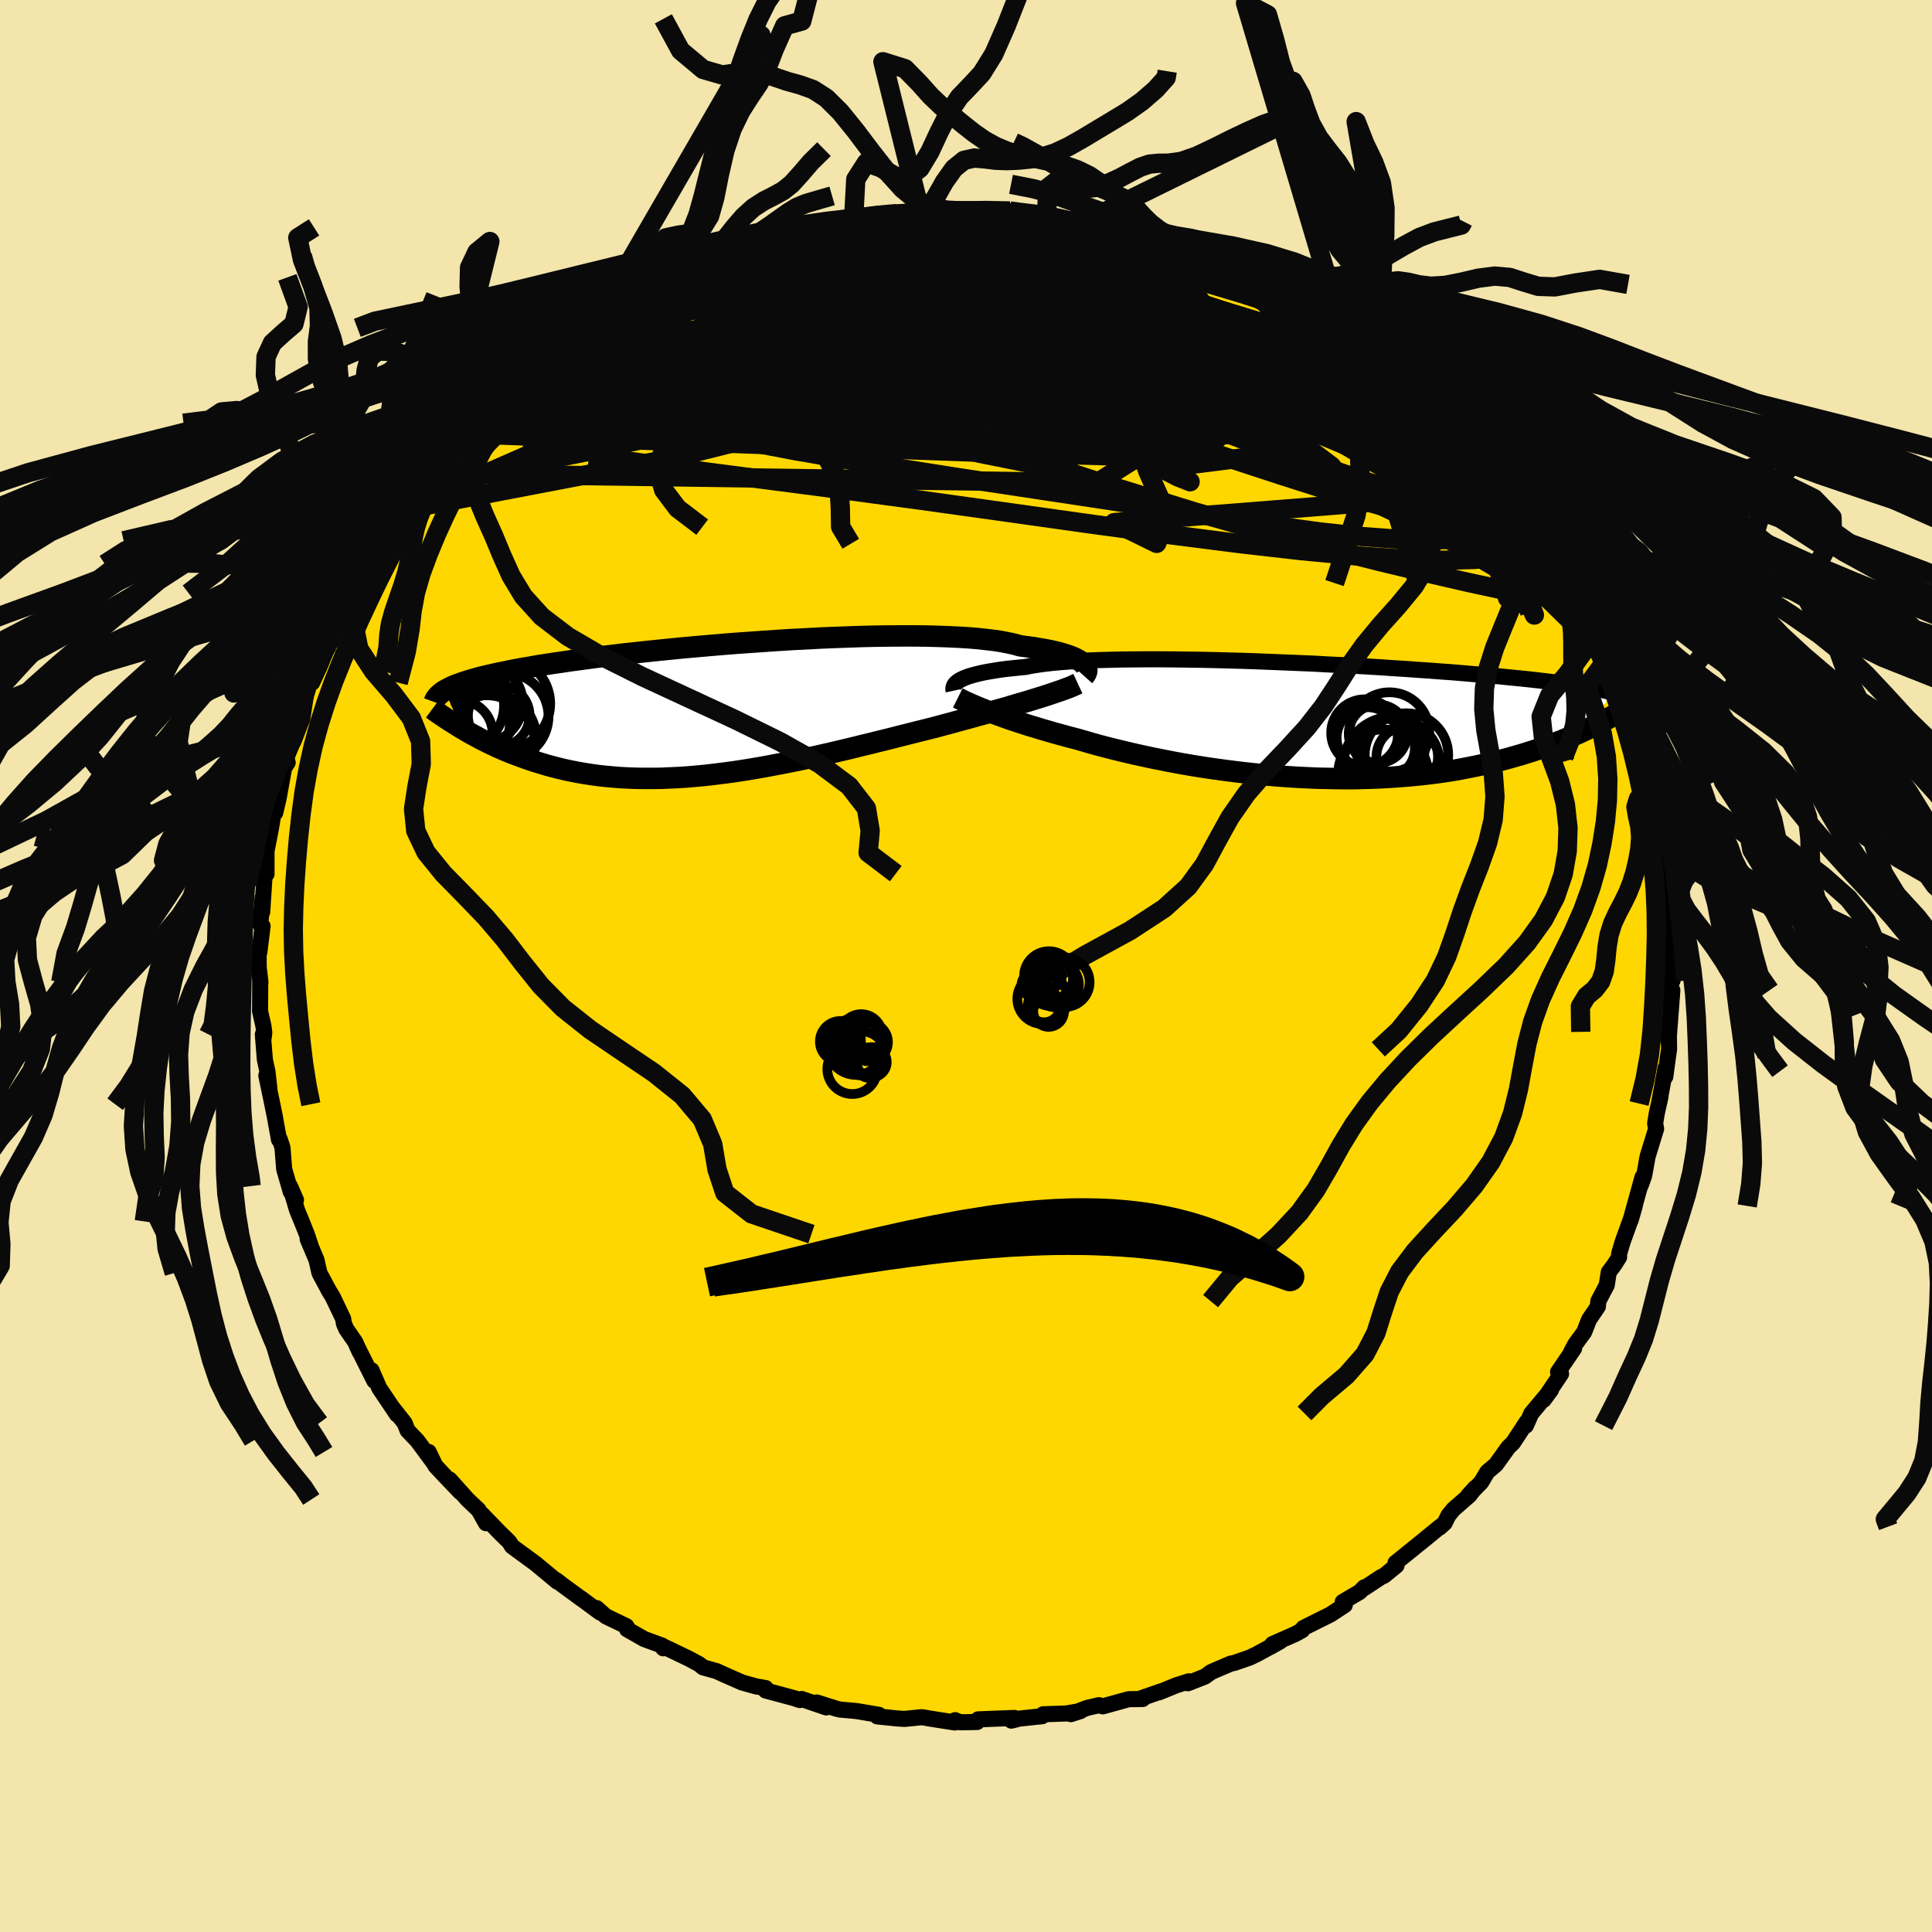 <svg xmlns="http://www.w3.org/2000/svg" width="500" height="500" viewBox="-100 -100 200 200"><defs><clipPath id="c"><path d="m37.97-4.77-.16-.14-.21-.15-.24-.14-.27-.14-.32-.14-.35-.13-.4-.13-.43-.13-.48-.12-.51-.12-.56-.11-.59-.1-.63-.11-.68-.09-.7-.09-.57-.16-.63-.14-.7-.14-.78-.12-.85-.1-.91-.1-.98-.08-1.03-.06-1.09-.05-1.15-.04-1.2-.03-1.24-.01h-1.28l-1.32.01-1.35.02-1.37.03-1.4.05-1.42.05-1.43.06-1.45.08-1.44.07-1.45.09-1.44.1-1.44.1-1.42.1-1.41.11-1.4.12-1.37.12-1.34.12-1.32.13-1.29.13-1.25.13-1.22.13-1.19.13-1.14.14-1.11.13-1.06.14-1.03.14-.98.13-.94.14-.9.13-.86.13-.82.13-.77.14-.74.12-.7.13-.66.13-.63.13-.6.12-.56.13-.54.12-.5.12-.48.12-.44.13-.42.12-.39.12-.36.12-.33.12-.31.11-.29.12-.26.12-.24.12-.22.12-.2.11 1.81 3.92.36.21.37.22.38.21.39.21.4.22.41.21.43.21.44.21.44.21.47.21.47.2.48.2.5.19.52.19.52.19.54.19.56.18.57.17.59.18.6.16.62.16.64.15.66.14.67.13.7.12.71.11.73.1.75.08.76.07.78.06.81.04.81.03.84.01h.85l.87-.01.88-.04.9-.04.92-.06.92-.08.95-.09.95-.11.96-.12.98-.13.98-.15.99-.16 1-.17 1.01-.19 1.01-.19 1.02-.2 1.02-.21 1.02-.22 1.02-.23 1.02-.23 1.01-.24L13.86 4l1-.25 1-.24 1-.25.98-.24.97-.25.96-.24.95-.24.93-.23.91-.23.81-.22.8-.21.79-.22.78-.21.76-.21.75-.21.74-.2.71-.21.7-.2.69-.19.66-.2.64-.19.63-.18.59-.18.58-.18"/></clipPath><clipPath id="b"><path d="m-36.86-4.19.2-.11.23-.11.27-.11.31-.11.34-.1.38-.1.41-.1.46-.1.49-.09.54-.09.57-.09.61-.08.65-.07.69-.07.72-.07.57-.12.64-.1.71-.1.78-.09.86-.08.92-.07.99-.06 1.05-.05 1.11-.04 1.16-.03 1.22-.03 1.26-.01 1.3-.01h1.34l1.37.01 1.4.02 1.42.02 1.45.03 1.45.04 1.47.04 1.47.05 1.48.06 1.46.06 1.47.06 1.45.06 1.43.08 1.42.07 1.39.07 1.37.08 1.34.08 1.31.09 1.28.08 1.24.09 1.21.08 1.16.09 1.13.08 1.08.09 1.05.09 1 .08.95.09.92.08.87.09.83.08.79.08.75.08.72.08.67.08.65.08.61.07.58.08.55.08.52.07.49.07.45.07.44.08.4.07.37.07.35.06.33.07.3.07.28.07.26.06.24.07.21.06L28.05.9l-.39.18-.4.19-.42.18-.43.19-.44.19-.46.19-.48.18-.48.19-.51.19-.52.18-.53.19-.55.18-.57.18-.58.18-.6.17-.62.18-.64.17-.66.17-.68.16-.7.17-.72.15-.74.15-.76.15-.79.14-.81.13-.83.12-.85.11-.87.1-.9.09-.91.08-.94.07-.95.06-.97.05-.99.03-1.01.03-1.02.01-1.03-.01-1.05-.02-1.06-.02-1.07-.05-1.07-.05-1.08-.07-1.09-.08-1.09-.1-1.1-.1-1.09-.12-1.09-.13-1.08-.14-1.08-.15-1.07-.16-1.06-.17-1.04-.18-1.03-.19-1.02-.2-1-.2-.97-.21-.96-.21-.93-.22-.91-.22-.88-.22-.85-.22-.82-.23-.79-.23-.77-.22-.74-.19-.72-.2-.71-.19-.68-.2-.67-.19-.65-.2-.63-.19-.61-.19-.58-.19-.57-.19-.54-.18-.52-.19-.5-.18-.48-.17-.45-.17"/></clipPath><filter id="a"><feTurbulence baseFrequency=".05" numOctaves="3" result="noise" type="noise"/><feDisplacementMap in="SourceGraphic" in2="noise" scale="2"/></filter></defs><rect width="100%" height="100%" x="-100" y="-100" fill="#F3E5AB"/><path fill="gold" stroke="#000" stroke-linejoin="round" stroke-width="1.667" d="m73.14 1.51-.13.19-.09 2.38.2-1.57-.04.56-.36 4.73.04-1.23.02 2.06-.11.76-.28 2.07.03-.9-.68 3.68.16-.75-.39 1.76-.17 1.04.1.57-.88 2.86-.35 1.96-.36 1.02.18-.84-1.23 4.46.43-1.48-.35 1.21-.9 2.49-.37 1.25v.35l-.49.78-.58.77-.21 1.35-.87 1.65-.05.57-.91 1.34-.5 1.28-.92 1.26-.42.78.29-.33-1.66 2.44.31.19-1.81 2.7.77-1.04-2.04 2.44-.56 1.26.07-.36-1.39 2.12-.51.5-1.27 1.77-.9.77-.62 1.05-1.37 1.41.73-.81-.58.76-1.67 1.46-.51.63-.39.78-.53.48.06-.1-1.61 1.32-3.01 2.43.11.27-1.28 1.05-.33.15-1.65 1.09-.07-.04-.49.49L39 65.83l.21.33-1.5.98-2.79 1.39-.12.23-.69.38-2.38 1.05-.25.31 1.05-.59-2.46 1.35-.7.33-1.58.55-.39.08-2.01.86-.66.48-1.76.69.09-.2-1.34.43-1.73.71.22-.11-2.27.79.35.01-1.45.02-2.68.74-.4-.12-1.24.29-1.67.64 1-.32-1.48.25-2.39.08-.09.2-2.37.25-.82.21.31-.28-3.76.15-.1.27-1.77.03-.51-.22-.03.24-2.61-.41-.79-.14-1.78.18-.72-.04-2.13-.22-.14-.18.32.02-2.31-.39-1.74-.16-.4-.1-1.99-.63.98.51-2.55-.87-.19.11-.56-.19-2.97-.8v-.25l-1.05-.19-1.39-.39-1.91-.84-.74-.34-1.4-.39-.35-.3-1.09-.59-2.44-1.17-.23.09-.1-.27-1.88-.69-1.77-1.01.14.02-.21-.34-2.12-1.02-.96-.85.35.45-2.01-1.49.21.17-2.06-1.51-.69-.53.13.17-2.28-1.89-1.34-.98-1.07-.79-.27-.44-1-.98-1.82-1.88.4.91-.77-1.37-1.14-1.08-1.84-2.06 1.09 1.29-1.79-1.87-.79-.85-.69-1.43.5 1.1-1.68-2.27-1.01-1.06-.3-.76-1.25-1.59.46.7-1.83-2.72-.81-1.86.29 1.09-1.8-3.6.3.64-.48-1.06-.93-1.35-.24-.56-.08-.5-1.08-2.26-.38-.62-.99-1.85-.31-1.36-.91-2.15.32.72-.41-1.23-.53-1.32-.48-1.17-.74-2.49.63 1.44-.54-.84-.68-2.35-.18-2.24-.29-.87-.07.05-.45-2.49-.24-1.17-.62-2.97.33 1.48-.21-1.87-.27-1.25-.21-2.62.09.31.06-.5-.09-.67-.35-1.55.02-3.18.02.19-.18-1.56-.01-1.79.08.24.33-2.7-.24-.16.25-2.78-.05 1.5.3-4.54.03.55.12.04v-2.23l-.04.06.5-2.56.28-1.71.16.1.34-1.43.58-3.2.37-.58-.25.05.22-.81.45-1.1.61-2.17.33-.58.45-2.03.71-2.38.01.76.86-1.86.82-2.07.2-.78 1.13-1.91-1.31 2.63 1.9-3.9-.42.33.15-.45.92-1.26 1.26-2.42.96-1.45.69-1.24.94-1.9.09.18.14-.25 1.07-1.54-.33.6 2.36-3.56v-.04l1.02-.76.42-.67 1.03-1.73.67-.54.75-.48.57-.69-.03-.39 1.69-1.32 1.73-1.66 1.31-1.04-.96.68 1.54-1.8.45.07.81-1.18.16.01 1.92-1.33 1.23-.79 1.29-1.05 1.47-1.17.89-.68-.3.39.22-.08 2.48-1.73.4-.15 1.27-.68 2.39-1.25-.98.59 2.14-1.62-.85.81 2.07-1.01 2.13-.98 1.2-.67-.04.15 1.76-.56.8-.35-.42-.11 2.89-.73.73-.17 2.53-1.06-.68.35 1.78-.58-.22.24 2.21-.69 1.45-.11.35-.23 1.35-.22.29-.22 1.75-.09 2.43-.33.02-.05 2.51-.27 1.07.11.22-.18 1.14-.04.94-.01 1.41.16 1.39.05-.03-.26 1.88.33 1.16-.17-.04.04 3.83.41-.75-.14.56.24 2.57.29.42.2 2.77.43 1.05.15-.96-.23 3.49.65.01.33-.42-.15.72.2 1.32.19 1.69.43.91.35 2.57.98.55.19.2.31 1.86.54 1.51.77-.19-.3.17.15 2.99 1.51.2-.02.81.57 1.4.88 1.41.58.84.67 1.79.97 1.87 1.46-.13-.21.56.54.57.39.93.39 1.65 1.37-.72-.7 2.27 2.09.77.58-.08-.31 1.1 1.16.63.69 2.3 1.96.44.45-.18-.29 1.24 1.35 1.59 1.87.95 1.05.26.26.93 1.45-.5-.66 2.51 2.9-.28-.31.35.44 2.11 2.7-.24-.04 1.12 1.64.66 1.18.59.74.7.84 1.43 2.35.09.55.07.47 1.22 2.5.28-.23.55 1.43-.09-.34.65 1.83.4 1.43.28-.19.56 1.27.88 2.87.43 1.7.04.08.69 1.31.3.93.11.21.55 1.99-.12-.78 1.26 5.08-.47-1.29.46 2.07.42 1.42-.08-.21.41 2.28-.01.93.32 1.63.25 1.57.11 1.18-.23.12.27 1.28-.1.71.32 1.58-.04.96-.1 1.96.24 2.85-.13.19" filter="url(#a)"/><path fill="#fff" d="m-36.86-4.19.2-.11.23-.11.27-.11.31-.11.34-.1.38-.1.41-.1.46-.1.49-.09.54-.09.57-.09.61-.08.65-.07.69-.07.72-.07.57-.12.64-.1.71-.1.78-.09.86-.08.92-.07.99-.06 1.05-.05 1.11-.04 1.16-.03 1.22-.03 1.26-.01 1.3-.01h1.34l1.37.01 1.4.02 1.42.02 1.45.03 1.45.04 1.47.04 1.47.05 1.48.06 1.46.06 1.47.06 1.45.06 1.43.08 1.42.07 1.39.07 1.37.08 1.34.08 1.31.09 1.28.08 1.24.09 1.21.08 1.16.09 1.13.08 1.08.09 1.05.09 1 .08.95.09.92.08.87.09.83.08.79.08.75.08.72.08.67.08.65.08.61.07.58.08.55.08.52.07.49.07.45.07.44.08.4.07.37.07.35.06.33.07.3.07.28.07.26.06.24.07.21.06L28.05.9l-.39.18-.4.19-.42.18-.43.19-.44.19-.46.19-.48.18-.48.19-.51.19-.52.18-.53.19-.55.18-.57.18-.58.18-.6.17-.62.18-.64.17-.66.17-.68.16-.7.17-.72.15-.74.15-.76.15-.79.14-.81.13-.83.12-.85.11-.87.1-.9.09-.91.08-.94.07-.95.06-.97.05-.99.03-1.01.03-1.02.01-1.03-.01-1.05-.02-1.06-.02-1.07-.05-1.07-.05-1.08-.07-1.09-.08-1.09-.1-1.1-.1-1.09-.12-1.09-.13-1.08-.14-1.08-.15-1.07-.16-1.06-.17-1.04-.18-1.03-.19-1.02-.2-1-.2-.97-.21-.96-.21-.93-.22-.91-.22-.88-.22-.85-.22-.82-.23-.79-.23-.77-.22-.74-.19-.72-.2-.71-.19-.68-.2-.67-.19-.65-.2-.63-.19-.61-.19-.58-.19-.57-.19-.54-.18-.52-.19-.5-.18-.48-.17-.45-.17" filter="url(#a)" transform="translate(36.18 -25.37)"/><path fill="#fff" d="m37.97-4.77-.16-.14-.21-.15-.24-.14-.27-.14-.32-.14-.35-.13-.4-.13-.43-.13-.48-.12-.51-.12-.56-.11-.59-.1-.63-.11-.68-.09-.7-.09-.57-.16-.63-.14-.7-.14-.78-.12-.85-.1-.91-.1-.98-.08-1.03-.06-1.09-.05-1.15-.04-1.2-.03-1.24-.01h-1.28l-1.32.01-1.35.02-1.37.03-1.4.05-1.42.05-1.43.06-1.45.08-1.44.07-1.45.09-1.44.1-1.44.1-1.42.1-1.41.11-1.4.12-1.37.12-1.34.12-1.32.13-1.29.13-1.25.13-1.22.13-1.19.13-1.14.14-1.11.13-1.06.14-1.03.14-.98.13-.94.14-.9.13-.86.13-.82.13-.77.14-.74.12-.7.13-.66.13-.63.13-.6.12-.56.13-.54.12-.5.12-.48.12-.44.13-.42.12-.39.12-.36.12-.33.12-.31.11-.29.12-.26.12-.24.12-.22.12-.2.11 1.81 3.92.36.21.37.22.38.21.39.21.4.22.41.21.43.21.44.21.44.21.47.21.47.2.48.2.5.19.52.19.52.19.54.19.56.18.57.17.59.18.6.16.62.16.64.15.66.14.67.13.7.12.71.11.73.1.75.08.76.07.78.06.81.04.81.03.84.01h.85l.87-.01.88-.04.9-.04.92-.06.92-.08.95-.09.95-.11.96-.12.98-.13.98-.15.99-.16 1-.17 1.01-.19 1.01-.19 1.02-.2 1.02-.21 1.02-.22 1.02-.23 1.02-.23 1.01-.24L13.86 4l1-.25 1-.24 1-.25.98-.24.97-.25.96-.24.95-.24.93-.23.91-.23.81-.22.8-.21.79-.22.78-.21.76-.21.75-.21.74-.2.71-.21.7-.2.69-.19.66-.2.64-.19.63-.18.59-.18.58-.18" filter="url(#a)" transform="translate(-25.82 -26.53)"/><g fill="none" stroke="#000" transform="translate(36.18 -25.37)"><path stroke-linejoin="round" stroke-width="1.667" d="m-37.46-3.13-.02-.09-.01-.1.01-.1.02-.1.04-.11.06-.11.08-.11.11-.11.14-.12.17-.11.2-.11.23-.11.27-.11.31-.11.34-.1.38-.1.41-.1.46-.1.49-.09.54-.09.57-.09.61-.08.65-.07.69-.07.72-.07.57-.12.64-.1.71-.1.78-.09.86-.08.92-.07.99-.06 1.05-.05 1.11-.04 1.16-.03 1.22-.03 1.26-.01 1.3-.01h1.34l1.37.01 1.4.02 1.42.02 1.45.03 1.45.04 1.47.04 1.47.05 1.48.06 1.46.06 1.47.06 1.45.06 1.43.08 1.42.07 1.39.07 1.37.08 1.34.08 1.31.09 1.28.08 1.24.09 1.21.08 1.16.09 1.13.08 1.08.09 1.05.09 1 .08.95.09.92.08.87.09.83.08.79.08.75.08.72.08.67.08.65.08.61.07.58.08.55.08.52.07.49.07.45.07.44.08.4.07.37.07.35.06.33.07.3.07.28.07.26.06.24.07.21.06.2.07.18.06.16.07.15.06.13.06.12.06.1.07.1.06.07.06.07.06" filter="url(#a)"/><path stroke-linejoin="round" stroke-width="2.222" d="m-37.03-2.38.22.11.24.12.26.13.29.13.31.14.34.15.36.15.38.16.4.16.43.17.45.17.48.17.5.18.52.19.54.18.57.19.58.19.61.19.63.19.65.2.67.19.68.2.71.19.72.2.74.19.77.22.79.23.82.23.85.22.88.22.91.22.93.22.96.21.97.21 1 .2 1.02.2 1.03.19 1.04.18 1.06.17 1.07.16 1.08.15 1.08.14 1.09.13 1.09.12 1.1.1 1.09.1 1.09.08 1.08.07 1.07.05 1.07.05 1.06.02 1.05.02 1.03.01 1.02-.01 1.01-.03.99-.03.97-.05.95-.06.94-.07.91-.08.9-.09.87-.1.85-.11.83-.12.81-.13.79-.14.76-.15.74-.15.72-.15.7-.17.68-.16.66-.17.64-.17.62-.18.6-.17.58-.18.57-.18.55-.18.53-.19.52-.18.51-.19.48-.19.48-.18.46-.19.44-.19.43-.19.42-.18.4-.19.39-.18.38-.19.37-.18.35-.18.35-.17.33-.18.32-.17.31-.17.31-.17.29-.16.28-.16" filter="url(#a)"/><circle cx="9.423" cy="3.523" r="4.32" clip-path="url(#b)" filter="url(#a)"/><circle cx="7.653" cy="1.158" r="4.124" clip-path="url(#b)" filter="url(#a)"/><circle cx="9.493" cy="3.723" r="3.19" clip-path="url(#b)" filter="url(#a)"/><circle cx="8.068" cy="2.873" r="3.244" clip-path="url(#b)" filter="url(#a)"/><circle cx="7.898" cy="4.583" r="4.992" clip-path="url(#b)" filter="url(#a)"/><circle cx="5.098" cy="1.238" r="3.478" clip-path="url(#b)" filter="url(#a)"/><circle cx="6.998" cy="5.543" r="4.662" clip-path="url(#b)" filter="url(#a)"/><circle cx="5.358" cy="1.743" r="3.166" clip-path="url(#b)" filter="url(#a)"/><circle cx="6.463" cy="1.333" r="3.024" clip-path="url(#b)" filter="url(#a)"/><circle cx="7.238" cy="2.828" r="3.048" clip-path="url(#b)" filter="url(#a)"/></g><g fill="none" stroke="#000" transform="translate(-25.82 -26.53)"><path stroke-linejoin="round" stroke-width="2.222" d="m38.05-3.49.09-.1.08-.11.05-.12.04-.12.02-.13-.02-.13-.03-.14-.07-.14-.1-.15-.14-.14-.16-.14-.21-.15-.24-.14-.27-.14-.32-.14-.35-.13-.4-.13-.43-.13-.48-.12-.51-.12-.56-.11-.59-.1-.63-.11-.68-.09-.7-.09-.57-.16-.63-.14-.7-.14-.78-.12-.85-.1-.91-.1-.98-.08-1.03-.06-1.09-.05-1.15-.04-1.2-.03-1.24-.01h-1.28l-1.32.01-1.35.02-1.37.03-1.4.05-1.42.05-1.43.06-1.45.08-1.44.07-1.45.09-1.44.1-1.44.1-1.42.1-1.41.11-1.4.12-1.37.12-1.34.12-1.32.13-1.29.13-1.25.13-1.22.13-1.19.13-1.14.14-1.11.13-1.06.14-1.03.14-.98.13-.94.14-.9.13-.86.13-.82.13-.77.14-.74.12-.7.13-.66.13-.63.13-.6.12-.56.13-.54.12-.5.12-.48.12-.44.13-.42.12-.39.12-.36.12-.33.12-.31.11-.29.12-.26.12-.24.12-.22.12-.2.11-.18.12-.16.12-.14.12-.13.11-.11.12-.09.12-.09.12-.06.12-.06.12-.04.11M37.4-2.7l-.28.13-.31.14-.34.14-.38.14-.41.15-.44.15-.47.16-.5.17-.53.17-.55.17-.58.18-.59.18-.63.18-.64.19-.66.2-.69.19-.7.2-.71.21-.74.2-.75.21-.76.21-.78.21-.79.22-.8.21-.81.22-.91.23-.93.23-.95.24-.96.24-.97.25-.98.24-1 .25-1 .24-1 .25-1.02.24-1.01.24-1.02.23-1.02.23-1.02.22-1.02.21-1.02.2-1.01.19-1.01.19-1 .17-.99.16-.98.15-.98.13-.96.12-.95.11-.95.09-.92.08-.92.06-.9.04-.88.04-.87.01h-.85l-.84-.01-.81-.03-.81-.04-.78-.06-.76-.07-.75-.08-.73-.1-.71-.11-.7-.12-.67-.13-.66-.14-.64-.15-.62-.16-.6-.16-.59-.18-.57-.17-.56-.18-.54-.19-.52-.19-.52-.19-.5-.19-.48-.2-.47-.2-.47-.21-.44-.21-.44-.21-.43-.21-.41-.21-.4-.22-.39-.21-.38-.21-.37-.22-.36-.21-.35-.21-.33-.21-.33-.21-.32-.2-.31-.2-.3-.21-.29-.19-.29-.2-.27-.19-.27-.2" filter="url(#a)"/><circle cx="-22.002" cy="-.631" r="4.78" clip-path="url(#c)" filter="url(#a)"/><circle cx="-23.817" cy="3.499" r="4.994" clip-path="url(#c)" filter="url(#a)"/><circle cx="-26.627" cy="2.474" r="3.444" clip-path="url(#c)" filter="url(#a)"/><circle cx="-26.597" cy="-.386" r="4.592" clip-path="url(#c)" filter="url(#a)"/><circle cx="-22.547" cy=".624" r="3.192" clip-path="url(#c)" filter="url(#a)"/><circle cx="-21.912" cy=".694" r="4.514" clip-path="url(#c)" filter="url(#a)"/><circle cx="-26.352" cy="1.234" r="4.966" clip-path="url(#c)" filter="url(#a)"/><circle cx="-24.047" cy=".599" r="3.194" clip-path="url(#c)" filter="url(#a)"/><circle cx="-24.137" cy="-.686" r="4.074" clip-path="url(#c)" filter="url(#a)"/><circle cx="-23.187" cy="2.919" r="4.518" clip-path="url(#c)" filter="url(#a)"/></g><g fill="none" stroke="#0A0A0A" stroke-linejoin="round" stroke-width="2"><path d="m-9.6-77.5 1.72-.24 1.33-.15 1.22-.11 1.06-.08.88-.05.71-.02.54.01.33.04.07.07-.22.1-.53.12-.85.17-1.23.21-1.67.26-2.21.31-2.78.35-3.27.39m35.3 1 1.13.49.95.57.48.53.08.55-.29.57-.65.61-1 .67-1.35.75-1.7.84-2.06.93-2.46 1.03-2.9 1.13-3.38 1.23-3.88 1.32-4.41 1.39-4.98 1.42-5.55 1.43-6.15 1.47-6.73 1.55-7.31 1.66-7.85 1.73-8.37 1.67" filter="url(#a)"/><path d="m-20.41-74.89 1.76-.53 1.52-.04 1.9.16 2.39.28 2.83.39 3.17.48 3.43.57 3.67.65 3.91.74 4.13.81 4.28.86 4.37.9 4.4.94 4.38 1.01 4.34 1.05 4.24 1.03 4.19 1.02M-2.21-78.26l1.12.06 1.31.12 1.39.14 1.47.17 1.58.2 1.66.24 1.7.26 1.71.29 1.69.3 1.65.31 1.61.31 1.53.29 1.41.28 1.25.24 1.04.2.8.15.53.09h.24l-.05-.09-.38-.18-.71-.26-1.08-.3M56.5-49.49l.58.92.4 1.08-.07.9-.5.73-.91.6-1.32.48-1.75.37-2.23.23-2.73.08-3.25-.08-3.76-.28-4.28-.47-4.8-.65-5.34-.8-5.89-.92-6.49-1-7.1-1.07-7.69-1.16-8.27-1.3-8.81-1.52-9.36-1.79-10.01-1.97" filter="url(#a)"/><path d="m11.13-77.12 1.87.32.83.24.37.28.02.34-.34.41-.66.47-.94.57-1.19.69-1.47.81-1.79.93-2.2 1.03-2.65 1.12-3.16 1.19-3.69 1.28-4.25 1.39-4.84 1.53-5.44 1.67-5.99 1.82-6.5 1.9-7.02 1.91-7.61 1.91" filter="url(#a)"/><path d="M8.33-77.71h-.22l.5.18.74.27.63.31.33.33-.06.36-.49.39-.91.43-1.33.49-1.73.54-2.12.63-2.47.72-2.84.81-3.24.9-3.69.97-4.23 1.03-4.86 1.14-5.58 1.3-6.38 1.5-7.24 1.7m90.44 10.58.39.51.51.69.58.73.58.71.51.64.37.5.2.33-.03.09-.29-.19-.59-.53-.92-.92-1.31-1.37-1.69-1.82-2.04-2.23-2.33-2.61" filter="url(#a)"/><path d="m49.54-57.56.22.25.13.31.1.43-.12.37-.52.12-1-.21-1.5-.55-2-.86-2.55-1.18-3.15-1.5-3.81-1.86-4.49-2.25-5.16-2.66-5.82-3.11-6.68-3.61m-8.65-4.29.87.12 1.24.15 1.03.14.91.15.83.16.71.16.46.13.12.09-.29.06-.72.02L8.54-77l-1.62-.05-2.08-.08-2.56-.1-3.12-.11-3.81-.09" filter="url(#a)"/><path d="m-17.88-75.95.22.16 1.19.11 1.79.17 2.2.28 2.51.39 2.76.51 2.99.62 3.24.72 3.47.81 3.67.9 3.81.98 3.88 1.06 3.92 1.12 3.91 1.16 3.89 1.17 3.85 1.14 3.83 1.12 3.81 1.15 3.79 1.2 3.6 1.14" filter="url(#a)"/><path d="m-31.53-70.46 2.05-.89 1.97-.67 1.88-.42 1.92-.26 2.06-.18 2.27-.13 2.51-.11 2.72-.09 2.88-.05 2.98-.01 3.02.04 3.06.07 3.05.09 3.04.09 3 .06 2.93.05 2.86.04 2.79.04 2.69.04 2.56.03 2.42.03 2.43.16M56.5-49.49l.55.86.29.92-.24.63-.76.34-1.3.08-1.83-.19-2.41-.45-3.03-.73-3.67-1.05-4.34-1.4-5.03-1.76-5.75-2.15-6.46-2.53-7.18-2.9-7.88-3.24-8.65-3.56-9.56-3.85" filter="url(#a)"/><path d="m17.79-75.74 1.25.27 1.08.41.82.5.47.53.07.54-.33.54-.7.55-1.07.57-1.43.61-1.81.66-2.19.75-2.6.83-3.05.93-3.51 1-3.97 1.06-4.44 1.1-4.93 1.11-5.46 1.12-6.04 1.11-6.69 1.15-7.43 1.3-8.35 1.64m88.11-3.6.17.15.36.64.25.77-.06.72-.43.64-.82.59-1.19.56-1.59.53-2.02.46-2.46.38-2.91.28-3.36.19-3.83.13-4.3.1-4.82.07-5.35.04-5.9-.02-6.43-.09-6.95-.22-7.44-.35-7.93-.49-8.4-.65-8.87-.89" filter="url(#a)"/><path d="m32.38-70.07 1.2.74.91.67.64.66.27.62-.18.52-.65.4-1.08.3-1.49.24-1.87.21-2.27.2-2.7.19-3.16.17-3.62.13-4.11.08-4.6.05-5.14.02H-1.2l-6.39-.04-7.06-.1-7.65-.2-7.99-.45" filter="url(#a)"/><path d="m53.58-53.13.29.44.18.49.03.41-.18.3-.48.16-.83-.01-1.21-.21-1.62-.42-2.06-.69-2.54-.97-3.05-1.28-3.57-1.59-4.13-1.92-4.71-2.29-5.3-2.67-5.94-3.07-6.6-3.51-7.27-3.94m57.2 31.91.65 1.47-.32.58-1 .09-1.65-.37-2.34-.86-3.1-1.35-3.9-1.81-4.74-2.26-5.62-2.7-6.53-3.17-7.48-3.66-8.43-4.17-9.36-4.78L-2.3-70.5m-4.87-7.33.86-.03 1.63.09 1.81.22 1.96.33 2.14.44 2.34.52 2.51.6 2.66.65 2.76.69 2.84.73 2.88.76 2.9.78 2.87.8 2.8.81 2.73.82 2.67.85 2.62.84 2.41.74m-57.36-7.53 1.12-.36 1.26-.4 1.19-.32 1.2-.27 1.27-.27 1.3-.27 1.25-.26 1.12-.23.92-.2.69-.14.43-.09.12-.02-.23.04-.59.12-1.01.2-1.49.27m27.54.38.25.04.93.23.72.2.54.17.5.15.52.16.47.18.32.18.06.15-.28.1-.68.01-1.1-.07-1.52-.17-1.94-.26-2.39-.34-2.85-.43-3.37-.54-3.95-.67" filter="url(#a)"/><path d="m63.22-39.64-.1.51-.43.54-.89.36-1.49.04-2.14-.26-2.81-.53-3.47-.75-4.17-.96-4.87-1.17-5.6-1.41-6.36-1.68-7.12-2.03-7.92-2.44-8.79-2.86-9.72-3.24-10.71-3.54-11.76-3.74m65.82-1.99.83.53.44.53.08.47-.29.41-.67.32-1.06.24-1.47.19-1.91.12-2.39.05-2.92-.06-3.46-.18-4.03-.3-4.6-.42-5.23-.56-5.94-.71-6.7-.87-7.47-1-8.15-1.16-8.74-1.35m6.21-7.64.56-.03 1.28-.25 1.37-.27 1.29-.26 1.23-.23 1.19-.2 1.1-.17.9-.13.59-.08.15-.01-.36.06-.89.13-1.33.21-1.69.29" filter="url(#a)"/><path d="m21.71-74.77 1.64.7.65.51.18.5-.19.53-.59.58-1.01.65-1.41.73-1.81.84-2.23.93-2.69 1.02-3.18 1.13-3.73 1.22-4.31 1.34-4.96 1.42-5.62 1.47-6.3 1.49-6.97 1.5-7.63 1.55-8.28 1.71-8.96 1.95m104.41 6.61.64 1.31-.07.93-.68.73-1.3.6-1.95.45-2.67.28-3.4.09-4.15-.13-4.9-.34-5.64-.54-6.39-.73-7.13-.91-7.86-1.06-8.62-1.21-9.45-1.32-10.38-1.39-11.41-1.48-12.37-1.71" filter="url(#a)"/><path d="m-39.19-66.06.7-.33.95-.15 1.52-.28 2.04-.35 2.41-.36 2.66-.3 2.85-.22 3.02-.15 3.2-.09 3.39-.06 3.59-.03h3.75l3.87.04 3.94.08 4 .12 4.05.16 4.12.19 4.16.21 4.18.22 4.16.23 4.08.28 4 .34 4 .4" filter="url(#a)"/><path d="m36.03-67.94 1.43.94.68.67.02.43-.45.29-.82.25-1.17.24-1.56.22-1.99.19-2.47.16-3 .1-3.56.06-4.12.01-4.68-.05-5.26-.13-5.88-.23-6.58-.33-7.34-.38-8.15-.41-9.06-.4m52.21-7.48.45.22.5.28.43.26.16.2-.19.13-.53.08-.88.04-1.3-.03-1.77-.12-2.29-.21-2.9-.34-3.59-.47-4.38-.61-5.32-.79-6.42-1" filter="url(#a)"/><path d="m49.8-57.4 1.23 1.37 1.06 1.23.79.95.57.72.41.58.32.49.22.4.12.32-.02.22-.2.09-.41-.09-.66-.29-.93-.53-1.22-.79-1.51-1.05-1.83-1.33-2.15-1.62-2.48-1.93-2.81-2.25-3.09-2.56-3.42-2.87-3.94-3.26m-33.2-8.62 1.19.02 1.46.14 1.66.21 1.79.24 1.89.26 1.99.3 2.07.32 2.09.34 2.05.35 1.96.36 1.85.36 1.72.34 1.53.3 1.26.22.9.12.35-.05m9.97 4.32 1.39.84 1.53.98 1.66 1.13 1.7 1.24 1.63 1.24 1.5 1.17 1.38 1.11 1.31 1.04 1.24.98 1.12.86.92.68.68.47.47.3.36.25" filter="url(#a)"/><path d="m45.59-61.06.28.15.68.64.8.77.71.69.51.54.29.4.07.27-.16.12-.45-.09-.77-.33-1.12-.61-1.46-.87-1.8-1.15-2.14-1.4-2.52-1.69-2.96-2-3.43-2.36-3.8-2.74" filter="url(#a)"/><path d="m45.51-61.37 1.02 1.06 1.13 1.09 1.09 1.02.94.9.83.82.72.76.59.65.4.46.13.21-.15-.08-.46-.41-.8-.74-1.12-1.1-1.39-1.37-1.61-1.58m-73-13.29 1.5-.44 1.51-.35 1.89-.34 2.33-.36 2.6-.36 2.71-.33 2.74-.28 2.75-.25 2.82-.21 2.9-.19 2.97-.16 2.95-.14 2.81-.14 2.61-.12 2.55-.06m45.31 27.52-.05.05.24.61.17.76-.08.69-.39.54-.7.4-1.04.25-1.38.09-1.75-.07-2.15-.27-2.55-.49-2.98-.71-3.41-.95-3.84-1.17-4.3-1.37-4.76-1.56-5.24-1.72-5.73-1.88-6.19-2.07L4-60.34l-7.09-2.55-7.56-2.91-8.03-3.25" filter="url(#a)"/><path d="m-13.34-76.74.54-.19.68-.12.73-.05.69.04.53.14.26.28-.08.41-.46.54-.83.7-1.2.85-1.56 1.01-1.94 1.18-2.35 1.37-2.81 1.58-3.29 1.81-3.76 2.01-4.22 2.19-4.68 2.35-5.24 2.55-5.89 2.88" filter="url(#a)"/><path d="m-17-75.94 1.93-.44 1.71-.19 1.75-.06 1.96.02 2.23.07 2.48.12 2.65.15 2.72.18 2.71.2 2.64.23 2.56.24 2.48.25 2.4.26 2.32.27 2.23.28 2.08.26 1.83.23 1.55.14m22.36 12.67.33.21.84.8 1.05 1.01 1.07 1.05 1.02 1.01.96.98.91.98.84.93.76.86.63.74.5.61.38.46.25.31.11.15-.06-.04-.26-.25-.48-.48-.71-.73-.96-1.01-1.27-1.33-1.64-1.74-2.02-2.18" filter="url(#a)"/><path d="m-12.99-76.97 1.32-.06 1.85.24 2.5.5 3.01.75 3.37.98 3.65 1.2 3.88 1.4 4.08 1.57 4.3 1.73 4.52 1.85 4.71 1.94 4.87 2.02 4.97 2.08 5.05 2.14 5.09 2.19 5.06 2.22" filter="url(#a)"/><path d="m-17.88-75.95.14.1.94-.09 1.36-.14 1.61-.15 1.74-.13 1.83-.11 1.91-.09 2-.07 2.08-.04 2.13-.02h2.11l2.04.01 1.91.02 1.75.02 1.58.02 1.4.01 1.25.01 1.11.01 1.01.02.92.02.8.02.54-.02.17-.07m7.26 1.85 1.57.7.45.5-.15.49-.67.52-1.23.56-1.8.61-2.39.69-3.03.8-3.71.93-4.47 1.05-5.25 1.16-6.04 1.23-6.83 1.29-7.66 1.33-8.54 1.36-9.38 1.29m33.85-17.78.53-.12.89-.04h1.04l1.04.02.98.02.9.02.81.03.69.04.54.06.34.07.12.09-.15.11-.46.12-.81.13-1.22.14-1.66.14-2.11.13-2.52.13-2.89.14-3.33.11m56.43 15.64.15.15.29.61.14.73-.22.68-.65.58-1.1.51-1.53.46-1.97.41-2.47.33-3 .23-3.54.12-4.07.01-4.6-.09-5.12-.18-5.67-.25-6.29-.31-6.97-.34-7.71-.39-8.43-.48-9.11-.63-9.63-.83" filter="url(#a)"/><path d="m-13.34-76.74.58-.21.81-.19.93-.15.96-.12.87-.07h.65l.36.07.03.15-.32.24-.69.33-1.08.44-1.48.55-1.9.67-2.33.77-2.74.86-3.18.97-3.71 1.13-4.48 1.36m43.96-6.75.57.1.46.18.34.26.06.3-.23.34-.41.39-.57.48-.76.58-1.02.66-1.37.75-1.79.81-2.28.89-2.77.95-3.27 1.02-3.74 1.08-4.18 1.15-4.61 1.21-5.06 1.29-5.54 1.36-6.11 1.46-6.84 1.66-7.79 1.99" filter="url(#a)"/><path d="m10.71-77.32.95.23 1.09.23.75.18.4.17.06.18-.27.17-.58.18-.87.18-1.11.22-1.4.25-1.75.29-2.24.32-2.81.33-3.44.33-4.05.31-4.62.28-5.19.23-5.78.15" filter="url(#a)"/><path d="m11.13-77.12 1.76.33.52.3-.16.37-.73.5-1.37.61-2.01.75-2.6.9-3.18 1.1-3.75 1.28-4.41 1.46-5.17 1.63-6 1.77-6.9 1.89-7.81 2.05-8.94 2.36" filter="url(#a)"/><path d="m-17-75.94 1.93-.46 1.77-.24 1.78-.16 1.96-.12 2.17-.11 2.36-.09 2.47-.06 2.51-.03 2.46.01 2.31.03 2.1.04 1.82.04 1.54.05 1.08.04m-66.5 26.02 68.82.95 11.98-7.55-9.97-5.01-13.42-.78-6.66 2.05 1.26 2.42 3.86.79.9-1.44-2.8-2.76-2.78-2.54.34-1.41 1.1-.8-4.22-1.66-11.44-2.07-20.33 4.44" filter="url(#a)"/><path d="m-31.53-70.46-1.78 6.11 9.3-2.65 8.24-.86 9.71 1.31 9.57 2.38 4.91 2.47L7-60.06l-4.6.28-3.05-.84-.09-1.32-.69-1.71-5.54-2.71-9.4-3.48-9.2-1.04-16.38 7.04" filter="url(#a)"/><path d="M-41.95-63.84 1.48-53.06l7.96 1.59 4.69-3.74 3.88-5.06 2.84-3.5.56-1.43-2.78-.2-5.54.19L7.1-65l-3.88.21-.53.25 2.3.27 3.49.27 3.1.39 1.81.67.17.96-1.91.9-4.26.1-5.51-1.37-3.18-2.76 4.07-2.71 13.6.23 20.86 7.21 23.86 17.55" filter="url(#a)"/><path d="M63.22-39.64 24.2-64.46 7.15-73.11l-8.39-1.49-2.98 1.34 1.16 1.71 2.39.87.46-.14-2.37-.73-3.46-.75-1.96-.38 1.23.16 4.57.97 5.79 2.53-2.01 4.38-43.53.8" filter="url(#a)"/><path d="m41.62-64.4-4.26-.15-12.23-3.73-11.51-2-6.67.41.14 2.66 5.48 3.84 6.72 3.4 3.8 1.65-1-.34-4.7-1.56-5.47-1.74-3.57-1.32-.86-1.06.55-1.31-.25-1.82-2.45-2.02-4.21-1.44-4.06-.3-2.06.75-.12 1.22.55 1.81 7.4 4.39 49.79 8.88" filter="url(#a)"/><path d="m-48.41-58.46 47.94 1.91-.63-4.18-.32-3.38 6.6-1.96 8.57-.2 6.33 1.38 2.74 2.13-.7 1.7-3.89.4-6.5-1.2-6.82-2.25-3.04-2.21 4.29-.98 10.7.71 9.75.85L24-69.22 3.38-77.99" filter="url(#a)"/><path d="m-45.1-61.72 54.29 4.47 4.93-6.28-7.7-3.46-7.23.56-2.36 2.69 1.48 2.68 3.05 1.32 4.15-.04 6.28-.4 8.49.23 8.29.85 3.88.48-4.22-.82-12.94-1.94-17.8-1.76-15.1-.29-9.05 2.37-31.63 13.84" filter="url(#a)"/><path d="m7.58-77.85 6.03 4.55 7.57 5.7-1.66 2.71-5.14.77-2.86.61 1.31 1.4 4.11 2.21 4.12 2.49 1.82 2.19-1.47 1.38-4.7.18-7.54-1.27-9.66-2.65-10.09-3.49-7.5-3.52-1.71-2.92 5.02-2.27 7.63-1.97-1.31-1.13-25.78 3.89" filter="url(#a)"/><path d="M7.58-77.85-6.87-64.26l4.77 5.62 3.9.55 3.81-.04 5.14 1.79 6.18 3.13 4.98 2.57 1.29.51-3.35-1.63-7.01-2.8-8.68-2.81-8.35-2.29-6.14-1.94-2.11-1.95 3.07-1.92 7.76-1.22 10.43.46 11.8 3.16 14.77 6.87 18.5 10.94 11.45 10" filter="url(#a)"/><path d="m40.12-65.18-24.33-3.36-5.86-.61-3.77-1.75.19-1.4 3.87-.32 5.11.55 4.58 1.23 3.75 2.08 2.98 3.18 1.69 4.04-.49 4.13-2.94 3.18-4.65 1.51-6.04-.11-12.39-.33-53.62-1.93" filter="url(#a)"/><path d="m-38.6-66.35 26.42-5.45 8.03 2.65 5.3 3.54 5.96 1.2 3.94-.93-.06-1.7-3-1.34-2.58-.5.66.18 3.7.46 3.16.89-2.48 2.53-13.34 5.37-28.16 7.02-27.24 5.21" filter="url(#a)"/><path d="m24.83-73.6-14.75 9.19 11.12 5.99 5.22 1.37-.58-.1-3.76-.49-4.99-1.09-3.76-1.34-.79-.5 1.56 1.09 1.49 2.19-.32 1.7-1.22-.2.55-2.01 3.29-2.29 2.49-1.16-4.57-.93-12.39-4.71 7.29-10.43" filter="url(#a)"/><path d="m44.82-61.64-27.5-9.32-5.82 1.83 9.39 8.35 12.1 8.01 6.29 3.14-1.44-2.12-6.54-4.93-7.79-4.83-6.5-3.01-5.1-.96-5.26.43-6.96 1.06-8.44 1.21-7.47 1.13-2.96.84 3.95.33 10.02-.4 11.77-1.27 8.12-2.04 3.08-1.01 6.7 5.75 40.97 24.53" filter="url(#a)"/><path d="M60.5-43.57 28.95-64.12 8.72-69.36.85-66.7l3.67 4.8 8.8 3.21 7.38.44 3.14-1.46-.66-1.82-2.76-1.3-3.19-.96-2.22-1.28-.24-1.82 2.01-1.7 3.47-.37 2.81 1.8-1.68 3.44-11.17 2.79-18.93-1.99L1.53-78.06" filter="url(#a)"/><path d="M66.39-32 47.52-50.47 23.98-60.3 5.56-65.88l-11.14-2.96-6.49-1.33-3.48-.57-.35-.34 3.03-.1 5.33.41 5.05 1.12 1.53 1.74-4.07 1.81-8.91 1.15-9.92-.03-6.13-1.13-.43-1.32-.51 1.22-22.86 12.83" filter="url(#a)"/><path d="m41.62-64.4-47.86-.13-6.85 1.99 7.48 1.87 7.04 1.71 5.63 1.22 6.09.24 5.45-1.15 2.11-2.23-1.98-1.95-3.83.17-2.26 3.11 1.54 4.74 6 3.28 9.81-1.24 7.63-7.25-9.41-12.26" filter="url(#a)"/><path d="m-21.14-74.72 34.07 4.79-.3-1.67-9.23-.73-7.53 1.18-3.46 2.01-.52 1.74 1.23 1.02 2.38.34 2.76-.12 2.44-.42 2.67-.63 4.41-.56 6.05.33 3.3 2.5-9.64 4.79-53.56-.4" filter="url(#a)"/><path d="m58.72-46.39-27.73-18.4-7.04-3.89-2.26 1.23-.54 1.72-.05.2-.4-1.33-.88-1.76-1.07-.97-1.23.45-1.68 1.75-2.39 2.41-2.73 2.15-1.92 1.22.1.08 1.96-.7 1.53-.81-1.11-.29-.46.22 11.68.04 24.11 2.86" filter="url(#a)"/><path d="M60.5-43.57 7.34-61.92l-13.13-1.49 6.51 4.56 9.91 3.89 4.24.99-2.17-1.77L8-58.97l-3.27-2.95-.18-1.18 2.4 1.04 3.57 2.47 3.44 2.43 2.41 1.33 1.05.47.32 1.1 1.11 3.12 2.04 4.56-1.15 2.83-4.4-2.15 41.44-3.28" filter="url(#a)"/><path d="M20.8-75.12 1.22-72l-10.55 5.7 5.48 4.32 9.01 1.95 3.74-.09-1.93-.96-3.44-.5-.52.57 4.3 1.26 7.04.87 4.63-.18-1.89-.55-6.63.47-8.3.49-41.35-7.41" filter="url(#a)"/><path d="m11.13-77.12-5.71 1.89L-5-74.01l-4.35 1.8 2.09 2.52 7.29 2.47 9.65 1.85 8.59 1.05 5.29.28 1.63-.37-1.16-.84-3.05-1.1-4.56-1.2-6.04-1.18-7.12-.99-7.2-.42-5.87.62-3.22 2.08.34 3.61 3.84 4.53 5.42 3.5 6.02-1.24 36.97-8.68" filter="url(#a)"/><path d="m-46.52-60.62 50.18-5.16 10.39-2.31-5.83-.34L.94-66.5l-3.66 2.7.07 1.9 3.08.74 5.62.23 7.14.46 6.54.86 3.4.88-1.17.38-4.68-.3-4.8-.73-1.05-.54 4.38.24L24-58.52l8.92 1.69 8.35 1.45 6.41-.53-2.86-5.73" filter="url(#a)"/><path d="m-45.1-61.72 50.65 1.73 6.51-1.98 4.69 1.2 7.17 1.81 3.94.53-1.51-.34-3.98.03-1.93 1.16 2.01 1.86 3.59 1.11.7-1.37-5.03-4.38-10.59-5.52-15.92-2.88-22.98 3.32-25.34 11.52M84.27 10.89l-.91-1.22-.95-1.32-.87-1.4-.53-1.36-.29-1.19-.3-1.1-.46-1.12-.65-1.25-.81-1.37-.96-1.45L76.5-3.3l-1.02-1.31-.88-1.16-.56-1.04-.14-.97.39-1.02.86-1.18.5-1.36-3.55-.99M-31.33-98.05l1.79 3.29 2.33 1.95 1.97.57 1.51-.22 1.28-.22 1.26.18 1.32.46 1.36.46 1.34.37 1.34.48 1.37.88L-13-88.4l1.57 1.94 1.65 2.19 1.66 2.11 1.57 1.73 1.4 1.14 1.16.55.9.15.88.33" filter="url(#a)"/><path d="m20.83-92.63-.11.68-1.09 1.21-1.43 1.24-1.47 1.04-1.5.91-1.55.93-1.56.94-1.5.85-1.41.66-1.31.41-1.26.22-1.22.12-1.19.05-1.16-.04-1.12-.14-1.09-.09-1.07.24-1.04.84-.98 1.38-.87 1.54-.73 1.17-.81.32m-2.51.27-.73.05-1.29.12-1.26.16-1.1.19-1.02.18-1 .18-1.03.19-1.02.2-.99.21-.96.23-.95.25-1.04.28-1.16.3-1.26.31-1.19.3-.87.27-.63.22" filter="url(#a)"/><path d="m-11.64-77.19.23-4.25 1.11-1.73 1.5.55 1.51.88 1.35.1 1.17-.93 1.04-1.73.98-2.1 1.01-1.99 1.06-1.57 1.14-1.18 1.18-1.27 1.24-2 1.28-2.91 1.16-2.95.55-1.62m-22.65 25.71-.86 1.32-.44 2.11-.78 1.56-1.07.76-1.09.43-.91.54-.74.77-.64.91-.61 1.03-.6 1.25-.54 1.59-.44 1.87-.33 1.86-.26 1.5-.16 1 .4.66 7.29-18.58 1.46.78 1.19.6 1.11.02 1.1.12 1.09.45 1.09.61 1.11.53 1.16.34 1.2.24 1.22.3 1.2.47 1.13.67.99.74.85.61.76.41.8.91m85.88 26.93-.73 1.04-.97 2.21-.6 2.3-.59 2.09-.84 1.86-1.07 1.71-1.24 1.63-1.3 1.6-1.21 1.61-.87 1.6-.32 1.52.22 1.39.3 1.28-.41 1.32-1.62 1.38-1.83.79m-95.73-58.45-.03.24-.59.37-.8.43-.93.51-1.03.56-1.09.58-1.04.56-.96.55-.85.56-.82.61-.84.65-.91.71-.97.73-.95.72-.84.66-.62.5-.38.32-.36.61 14.01-9.87.05.5-.47.69-.64.86-.79.84-.92.78-.95.82-.87.86-.77.87-.7.85-.68.8-.72.82-.76.9-.76 1-.73 1.03-.59.99-.33.92-.02.87.05 1.21" filter="url(#a)"/><path d="m-27.33-72.45.93-.26.78-.27.84-.27.94-.23 1.05-.21 1.14-.23 1.15-.26 1.12-.26 1.06-.25 1.01-.24.99-.22 1-.22 1.01-.21 1.02-.18 1.04-.13 1.09-.08 1.15-.02 1.23.02 1.3.05 1.33.07 1.27.12 1.08.19.57.14m-28.3 4.94.09-.01-.52.47-.65.78-.68 1.09-.66 1.29-.66 1.27-.67 1.05-.72.75-.78.52-.85.42-.93.5-.96.67-.94.88-.85 1.02-.71 1.07-.57 1.03-.49.93-.57.92-1.12 1.01m30.07-29.76-1.36 1.34-1.11 1.29-.89.98-.86.69-.96.53-1.06.54-1.08.7-1.01.92-.9 1.04-.81 1.02-.81.88-.88.68-1.03.51-1.23.31-1.42.06-1.45-.21-1.07.2-.19 3.43" filter="url(#a)"/><path d="m-13.86-79.72-1.46.42-1.25.37-.96.4-.86.53-.89.63-.98.7-1.05.71-1.07.66-1.02.56-.98.45-.95.36-.99.31-1.07.35-1.14.48-1.17.63-1.08.65-.91.59-1.13 1.27.51-2.66.26-2.12.98-.95 1.36-.29 1.33-.18 1.08-.55.76-1.23.54-1.92.47-2.37.57-2.48.75-2.25.91-1.87.95-1.49.89-1.31.81-1.5.8-2.08 1.08-2.43 1.77-.49 1.7-6.58-.79.16-1.04.71-1.18.95-1.21 1.18-1.08 1.55-.93 1.86-.83 2.05-.79 2.18-.79 2.32-.76 2.44-.73 2.46-.66 2.38-.57 2.26-.53 2.13-.55 1.97-.67 1.73-.84 1.43-.97 1.11-.92.95-.67.98-.33.95.3.41" filter="url(#a)"/><path d="m-31.84-70.24-.16-.08.46-.58.68-.88.81-1.16.86-1.37.8-1.49.68-1.55.59-1.62.57-1.67.62-1.74.74-1.9.83-2.23.82-2.6.72-2.72.6-2.43.99-2.1-17.37 30.01-.41-.41-1.15-.09-1.3.4-1.34.65-1.37.58-1.37.41-1.28.31-1.09.35-.89.5-.78.62-.85.63-1.07.53-1.33.4-1.47.32-1.42.36-1.19.44-1.02.47-1.14.32-1.56.15-1.76.62 23.2-7.27.41-.58.44-.27.71-.43.94-.56 1.06-.59 1.06-.59 1.01-.58.93-.56.92-.55.93-.54 1-.53 1.05-.52 1.06-.51 1.04-.48 1-.45.96-.43.98-.44 1.05-.48 1.14-.52 1.2-.57 1.12-.54.95-.41 1.15-.37m88.44 60.81 1.76.69 2.37.54 1.85.87 1.09 1.14.59 1.27.43 1.24.57 1.14.83 1.03 1.01.99.98 1.04.83 1.19.71 1.39.89 1.63 1.47 1.81 2.17 1.89 2.13 1.85.85 2.18" filter="url(#a)"/><path d="m-46.52-60.62-1.22.58-1.22-.04-2.13-.59-2.85-1.07-2.91-1.14-2.41-.73-1.63-.05-.87.69-.34 1.29-.14 1.56-.3 1.51-.7 1.21-1.21.82-1.7.42-2.14.03-2.44-.34-2.52-.57-2.22-.46-1.59.14-1.26.84-2.68.33m20.67 25.73.49-2.5.09-1.29.16-1.12.34-1.26.47-1.37.49-1.41.41-1.36.29-1.27.19-1.18.17-1.09.23-1.05.33-1.05.44-1.08.52-1.08.59-1.06.61-1.01.6-.99.55-1.01.51-.97.5-.82.55-.66m-1.32 1.17-.77.77-.85.86-.93.74-1.16.58-1.43.41-1.52.35-1.32.42-.96.62-.65.81-.59.92-.8.95-1.17.88-1.59.8-1.85.72-1.89.66-1.72.63-1.47.58-1.32.48-1.4.24-1.66-.18-2.46-.03" filter="url(#a)"/><path d="m-54.82-51.65-.74.48-1.81-.14-2.55-.47-2.28-.19-1.53.3-.98.58-.88.6-1.09.51-1.3.54-1.36.78-1.3 1.09-1.39 1.22-1.78.96-2.41.36-2.88-.15-3.16.01-4.94 1.15" filter="url(#a)"/><path d="m-55.24-50.98.48-.97.6-1.03.56-.95.53-.85.57-.86.64-.95.69-1.05.71-1.09.69-1.04.66-.93.65-.8.67-.68.74-.62.82-.66.89-.79.97-.98 1.04-1.18 1.14-1.28 1.2-1.4" filter="url(#a)"/><path d="m-55.24-50.98-2.86-4.13.46-1.23 1.03-.54.97-.48.91-.56.89-.72.85-.97.71-1.2.55-1.33.39-1.34.23-1.36.06-1.53-.16-1.84-.23-2.09.05-2 .75-1.59 1.35-1.11-5.95 24.02 1.54.09 1.59-.04.75-.72.27-1.08.28-1.1.57-.93.9-.71 1.18-.45 1.32-.18 1.38.05 1.36.22 1.31.29 1.25.26 1.21.12 1.21-.03 1.3-.14 1.51-.08 1.63.07m-21.58 5.12-1.52.1-2.27.1-2.28-.22-1.99-.26-1.55.01-1.2.43-1.14.76-1.38.89-1.68.89-1.8.86-1.65.87-1.33.88-1.09.83-1.16.61-1.53.28-2.03-.03-2.47-.1-2.65.32-2.17 1.39M71.37-17.53l-1.76.22-.26.84.17.99.23 1.04.09 1.13-.09 1.21-.22 1.22-.28 1.18-.34 1.1-.41 1.04-.5 1.02-.55 1.04-.51 1.1-.37 1.19-.21 1.26-.12 1.29-.17 1.22-.37 1.05-.63.82-.82.68-.65 1.07.04 2.64" filter="url(#a)"/><path d="m-59.59-45.61-2.45.44-.73 1.57-.57 1.71-.69 1.49-.76 1.2-.81.9-.85.68-.91.53-.97.46-1 .51-.99.66-.97.86-.96 1-.94 1.05-.87 1.09-.78 1.38-.94 1.82 14.56-14.21.05-1.68-.08-1.46-.23-1.29-.36-1.38-.61-1.78-.92-2.32-1.17-2.73-1.2-2.86-.93-2.65-.47-2.23v-1.8l.21-1.62-.05-1.83-.65-2.33-1.06-2.68-.48-2.28 1.68-1.07" filter="url(#a)"/><path d="m-63.44-38.6-1.9-3.97.83-1.62 1.21-1 .88-.9.43-.98.14-1.15.05-1.27.18-1.31.37-1.28.5-1.25.5-1.28.4-1.35.27-1.44.2-1.43.25-1.32.41-1.14.59-1.03.73-1.16.81-1.59.81-2.15.86-2.16" filter="url(#a)"/><path d="m-64.36-37.34.89-1.54.61-1.89.23-1.96.09-1.77.09-1.47.04-1.31-.16-1.41-.45-1.71-.65-2.04-.64-2.19-.42-2.12-.14-1.93-.01-1.84-.17-2.02-.57-2.4-.94-2.68-1-2.59-.82-2.15-.33-1.18" filter="url(#a)"/><path d="m-65.99-33.32.94-2.48.06-1.41-.22-1.39-.03-1.56.34-1.6.61-1.51.67-1.39.51-1.29.26-1.2.12-1.11.14-1.04.24-1.12.24-1.5.16-1.95.36-1.11-4.22 20.94-.07-1.1-.32-.8-.23-1.04-.38-1.38-.62-1.78-.73-2.11-.59-2.22-.29-2.12-.06-1.93-.07-1.82-.33-1.88-.69-2.07-.94-2.28-.89-2.36-.51-2.24.07-1.89.66-1.43 1.09-1 1.14-.98.43-1.76-1.11-3.06m-25.98 57.88 1.82.5.93-.44 1.09-.96 1.56-1.14 2.07-1.15 2.37-1.1 2.3-1.09 1.99-1.1 1.59-1.11 1.29-1.04 1.12-.96 1.02-.92.9-.95.85-1.06.95-1.11 1.11-1.16.82-1.3-.2-1.58-.38-1.37 6.2 1.26" filter="url(#a)"/><path d="m-67.69-29.33-.57.11-1.26.88-1.31 1.09-.91 1.21-.49 1.23-.32 1.16-.34 1.03-.51.95-.77.95-1.06.99-1.31 1.05-1.48 1.08-1.48 1.12-1.32 1.2-1.05 1.3-.75 1.34-.45 1.71 14.21-14.75.29-1.91.18-1.51.08-1.37.04-1.4.07-1.35.16-1.2.25-1.02.27-.91.24-.92.17-1.04.14-1.2.2-1.38.31-1.5.43-1.58.46-1.6.34-1.55.1-1.48-.18-1.4-.36-1.3-.44-1.19-.67-.61M69.68-23.82l2.97-1.54.39-1.04.23-1.22.86-1.73 1.72-2.34 2.23-2.69 2.11-2.63 1.44-2.23.59-1.71-.09-1.3-.37-1.08-.17-1.16.45-1.54 1.07-2.09 1.29-2.52 2.9-3.26-23.23 8.98.5 1.4.39 1.52.25 1.38.21 1.24.24 1.13.28 1.02.31.93.35.87.35.89.33.98.26 1.09.23 1.25.22 1.39.25 1.43.31 1.33.33 1.14.35.96.34.94" filter="url(#a)"/><path d="m75.78-46.79-1.36 2.1-1.09 2.19-.57 1.66.1 1.11.58.8.54.86.02 1.18-.66 1.61-1.13 1.97-1.14 2.1-.69 1.94-.12 1.57.11 1.22-.3 1.2-.5 1.25-.3-.93.66-1.43-.15-1.19-.51-1.32-.57-1.38-.48-1.3-.4-1.17-.34-1.07-.32-1-.31-.94-.33-.95-.34-.97-.33-1.06-.31-1.16-.29-1.27-.28-1.34-.34-1.36-.43-1.32-.55-1.25-.62-1.21-.64-1.25-.59-1.42-.53-1.63-.42-1.35" filter="url(#a)"/><path d="m67.23-30.92.7 2.21.54 1.42.57.98.66.8.66.76.58.85.46.98.43 1.12.44 1.19.48 1.21.52 1.16.49 1.11.43 1.08.34 1.11.3 1.2.36 1.29.59 1.38.98 1.43m.64-9.37-1.26-3.25-.74-1.51-.63-1-.68-.84-.79-.79-.88-.84-.9-.95-.86-1.07-.77-1.15-.69-1.17-.61-1.11L68-33.7l-.58-.9-.62-.8-.64-.74-.67-.75-.64-.8-.58-.92-.51-1.05-.56-1.14-.91-1.13-1.2-.9" filter="url(#a)"/><path d="m61.99-21.19-.12-.43.35-.92.46-1.15.34-1.3.14-1.38-.03-1.36-.12-1.3-.12-1.21-.06-1.14-.01-1.1v-1.05l-.03-1.03-.09-1.04-.17-1.07-.21-1.13-.26-1.19-.33-1.23-.43-1.22-.55-1.17-.63-1.1-.63-1.06-.51-.98-.02-.6-2.11-2.7-.46-.24-.91-.32-.95-.52-.78-.69-.68-.79-.71-.83-.83-.8-.97-.72-1.07-.59-1.14-.49-1.15-.44-1.1-.47-1.02-.55-.92-.59-.87-.56-.89-.44-.99-.29-1.09-.14-1.16-.01-1.26.12-1.46.39 20.41 8.97-1.73.88-.64-.52-.74-.67-.76-.66-.72-.67-.81-.64-.99-.57-1.11-.54-1.06-.58-.93-.65-.85-.69-.93-.63-1.12-.53-1.19-.38-1-.21-.46.11 40.05 24.53-1.84-1.67-1.88-1.46-1.72-1-1.54-.74-1.32-.64-1.12-.64-.93-.68-.81-.74-.75-.8-.78-.85-.85-.88-.91-.92-.89-1.01-.76-1.14-.64-1.22-.68-1.17-.99-.91-1.54-.51-2.03-.22-2.04-.34-1.34-.48" filter="url(#a)"/><path d="m54.27-52.08.06.01-.37-.61-.6-.87-.75-1-.81-1.03-.81-.99-.79-.93-.79-.91-.8-.91-.79-.91-.76-.9-.72-.87-.71-.85-.7-.83-.72-.81-.71-.8-.7-.77-.65-.71-.55-.61-.37-.45-.07-.11m30.43 27.83-.59-.52-.53-1.17-.81-1.02-1.12-.85-1.28-.79-1.31-.78-1.26-.79-1.17-.82-1.07-.87-.95-.96-.87-1-.87-.93-1.03-.71-1.31-.4-1.46-.21-1.23-.27-.89-.67" filter="url(#a)"/><path d="m52.63-54.18.84.7.84.45.87.47.85.6.86.72.91.77 1.01.77 1.11.75 1.15.75 1.11.82 1.02.89.9 1 .79 1.08.72 1.14.71 1.11.75 1.05.83.93.88.81.89.71.83.68.7.75.57.88.57.86.82.16L49.8-57.4l.62 1.96.39 1.97.64 1.27.77.78.73.66.62.76.51.89.45 1.02.41 1.12.37 1.19.38 1.23.39 1.23.33 1.21.18 1.25-.09 1.31-.44 1.45-6.08-19.01-.61-1.16-.86-1.41-.6-1.45-.46-1.29-.51-1.07-.64-.87-.73-.78-.75-.77-.68-.83-.56-.97-.42-1.13-.34-1.26-.36-1.34-.53-1.37-.76-1.39-.95-1.4-1.05-1.44-.91-1.79-.41-3.08 12.13 24.8-.89-.83-1.12-1.07-.94-.98-.76-.87-.69-.79-.72-.73-.77-.67-.81-.61-.82-.56-.78-.53-.75-.52-.73-.55-.76-.59-.86-.67-1-.75-1.1-.83-1.16-.86-1.15-.86-1.1-.82-.95-.66" filter="url(#a)"/><path d="m49.54-57.56.11.58.1 1.01.49 1.16.72 1.1.73 1.03.62.98.5.96.44.99.41 1.03.4 1.07.45 1.1.53 1.08.62 1.03.67 1.01.67 1 .56 1.06.42 1.2.28 1.37.23 1.49.35.98-9.3-21.23 1.39-5.33-1.34-.66-1.26-.24-.84-.63-.72-.79-.81-.7-.87-.6-.84-.63-.7-.8-.53-1.03-.42-1.31-.37-1.57-.39-1.83-.44-2.03-.53-2.12-.64-2.05-.79-1.79-.93-1.49-1.01-1.28-.98-1.3-.82-1.48-.58-1.56-.44-1.33-.83-1.47 11.66 30.21.17-.71.45-2.32.21-2.25-.42-1.26-.92-.44-1.01-.24-.72-.63-.26-1.38.11-2.18.23-2.76.03-2.92-.38-2.61-.78-2.11-.93-1.94-.9-2.29 4.43 25.77.49.45.49.51.63.79.76.94.78.98.77.94.73.94.74.95.75.96.75.95.73.9.66.87.57.87.51.93.48.98.49 1.03.55 1.09.57 1.16.14.83" filter="url(#a)"/><path d="m58.36-36.6-.66-1.86-.53-1.29-.4-1.19-.39-1.19-.4-1.21-.4-1.23-.39-1.23-.41-1.17-.46-1.08-.53-.96-.62-.87-.68-.81-.72-.82-.74-.87-.72-.95-.68-1.03-.64-1.06-.64-1.06-.7-1-.85-.87-.96-.66-.85-.53-.33-.77.16-1.33-2.27-2.09.74-1.16.91-2.96.2-2.05-.52-.85-.87-.38-1.03-.38-1.12-.56-1.13-.86-1.04-1.24-.86-1.6-.72-1.87-.63-1.98-.58-2.01-.54-2.06-.48-2.13-.46-2.09-.53-1.94-.64-1.77-.69-1.9-.6-2.36-.75-2.6-2.27-1.19 17.67 59.46-.02-.54-.07-.91-.25-.96-.24-.99-.11-1.17.05-1.44.11-1.63.08-1.67-.06-1.55-.24-1.37-.37-1.24-.43-1.22-.41-1.26-.37-1.26-.42-1.15-.55-.92-.73-.68-.84-.53-.82-.6-.62-.87-.31-1.27-.1-1.42-.33-.86" filter="url(#a)"/><path d="m39.56-65.72.49.59.51.76.56.86.58.91.53.98.47 1.07.42 1.11.41 1.12.45 1.09.49 1.11.49 1.14.44 1.18.35 1.22.31 1.27.29 1.39.18 1.62-.12 1.77-.23 1.19-10.99-23.27 2.85-2.53 1.45.54 1.34.37 1.4-.23 1.32-.35 1.17-.12 1.07.15 1.1.26 1.25.15 1.47-.09 1.67-.33 1.76-.41 1.71-.22 1.55.14 1.44.47 1.49.45 1.73.06 2.1-.4 2.54-.38 2.93.52m-40.15-1.57 2.19.5 1.54-.23 1.29-.03 1.24.3 1.35.33 1.6.05 1.86-.37 2.01-.8 2-1.07 1.85-1.09 1.63-.88 1.51-.57 1.5-.38 1.32-.33.2-.39" filter="url(#a)"/><path d="m28.21-72.28 1 .2 1.48.12 1.5-.16h1.39l1.31.29 1.34.43 1.36.43 1.33.42 1.2.45 1.05.5.92.52.87.48.9.45.96.38 1.06.32 1.16.23 1.27.13 1.36.04 1.44.03 1.48.14 1.52.35 1.46.49 1.14.38.41-.17M28.4-71.98l-1.36-.83-1.13-.67-1.01-.64-1.08-.6-1.18-.51-1.23-.41-1.17-.31-1.04-.26-.9-.25-.81-.27-.77-.3-.82-.33-.91-.36-1.02-.38-1.14-.4-1.23-.45-1.26-.45-1.17-.42-1.04-.33L7-80.46l-2.34-.46" filter="url(#a)"/><path d="m4.95-85.26.92.43 1.3.72 1.14.65 1.1.66 1.19.69 1.25.66 1.25.57 1.17.48 1.07.45.92.46.79.55.67.63.65.71.72.71.91.7 1.12.7 1.3.75 1.37.7 1.04.44-5.72-1.95-1.27 1.12-.73.54-.6.1-.68-.21-.81-.34-.94-.34-1.07-.24-1.15-.13-1.21-.04-1.2.01-1.17.02-1.12-.02-1.1-.04-1.09-.03-1.07.07-1.04.22-1.01.39-.98.56-.98.63-1 .62-.99.54-.95.83-5.55-22.32 2.29.72 1.48 1.51 1.16 1.3 1.1 1.05 1.11.95 1.13.93 1.12.89 1.14.79 1.15.63 1.17.49 1.19.36 1.21.28 1.21.26 1.22.27 1.24.33 1.25.44 1.23.61 1.17.8 1.06.94.92 1.02.77.99.55.87.25.78.27.66" filter="url(#a)"/><path d="m8.33-77.71.15-2.87.84-.65 1.19.42 1.38.34 1.4-.1 1.35-.42 1.24-.57 1.13-.6 1.03-.53.94-.32.94-.09 1.06-.01 1.29-.18 1.57-.54 1.76-.83 1.78-.89 1.7-.81 1.68-.75 1.85-.64 2.15-.36-49.08 24.16 1.48-.49 1.06-.32.81-.69.74-1.12.8-1.36.9-1.36 1.01-1.2 1.05-.99 1.06-.8 1.01-.6.97-.4.94-.29.94-.3.94-.47.96-.68.98-.82.99-.79 1.02-.58 1.1-.26 1.39-.04 2.5-.2" filter="url(#a)"/><path d="m4.5-78.12-.39.03-.88.17-.99.26-1 .18-1 .05-1-.04-.98-.03-.99.04-1.01.13-1.07.21-1.13.24-1.19.25-1.21.26-1.2.26-1.14.29-1.07.32-1.02.37-1 .42-.99.47-.97.46-.86.37-.62.24.02.16m21.73-5.15.81.68 1.16.84.98.99.91 1.23 1.01 1.17 1.1.8 1.14.44 1.05.36.88.62.67 1.02.51 1.34.41 1.35.44 1.04.62.57.87.19 1.08.19 1.11.86 1.18 2.26" filter="url(#a)"/><path d="m-2.21-78.26-1.92.21-2.31.26-2.21.32-2.09.39-2.01.46-1.98.52-1.97.56-1.98.61-1.96.65-1.9.7-1.79.76-1.64.83-1.48.92-1.38 1-1.32 1.08-1.33 1.14-1.36 1.2-1.36 1.24-1.33 1.28-1.24 1.33-1.15 1.39-1.1 1.45-1.08 1.54-1.05 1.61-.93 1.66-.66 1.68-.4 1.67-.84 1.58" filter="url(#a)"/><path d="m-2.21-78.26-1.98.21-2.45.26-2.43.33-2.37.39-2.31.47-2.27.52-2.21.57-2.15.61-2.07.66-2.02.72-1.99.78-1.97.85-1.99.93-2.01 1.02-2.01 1.08-2.01 1.16-1.98 1.2-1.94 1.26-1.88 1.31-1.84 1.36-1.81 1.42-1.78 1.49-1.76 1.55-1.75 1.63-1.72 1.7-1.68 1.76-1.62 1.8-1.54 1.81-1.44 1.79-1.32 1.73-1.28 1.79-1.47 2.25-2.05 3.25" filter="url(#a)"/><path d="m-7.17-77.83-3.65.41-2.24.4-2.08.44-2.39.51-2.86.61-3.23.72-3.37.82-3.31.88-3.16.94-2.99.98-2.88 1.02-2.82 1.06-2.81 1.11-2.8 1.18-2.82 1.26-2.91 1.33-3.08 1.39-3.35 1.43-3.69 1.47-4.04 1.49-4.34 1.51-4.53 1.54-4.62 1.58-4.58 1.64-4.44 1.71-4.22 1.79-4.03 1.89-3.97 1.97-4.11 2.03-4.47 2.04-4.95 2-5.39 1.97-5.5 2.01-5.09 2.24-4.45 2.52-5.35 2.23" filter="url(#a)"/><path d="m-11.64-77.19-2.37.51-2.51.57-2.44.59-2.46.62-2.53.65-2.51.69-2.42.76-2.29.83-2.2.92-2.19 1.02-2.22 1.09-2.29 1.15-2.33 1.2-2.3 1.24-2.22 1.28-2.13 1.33-2.12 1.38-2.25 1.45-2.53 1.53-2.82 1.61-2.97 1.66-2.84 1.66-2.52 1.66-2.41 1.57" filter="url(#a)"/><path d="m-13.34-76.74-2.98.65-2.66.59-2.58.62-2.31.66-2.08.7-2.07.77-2.26.85-2.49.95-2.65 1.03-2.66 1.11-2.53 1.17-2.3 1.22-2.07 1.26-1.89 1.3-1.8 1.36-1.8 1.42-1.89 1.48-2.07 1.56-2.3 1.63-2.57 1.69-2.8 1.76-2.89 1.8-2.76 1.81-2.35 1.77-1.89 1.72-1.78 1.78-2.46 2.24-4.25 3.24" filter="url(#a)"/><path d="m-17.88-75.95-3.06 1.05-2.78.92-2.76.92-2.94.96-3.09.99-3.11 1-3.01 1.02-2.92 1.06-2.96 1.14-3.15 1.24-3.47 1.33-3.84 1.4-4.18 1.44-4.43 1.46-4.61 1.46-4.67 1.46-4.6 1.48-4.45 1.49-4.39 1.53-4.6 1.6-4.9 1.73-4.61 1.9-3.89 1.94m86.42-30.52-2.52 1.05-1.9.92-1.1.92-.99.96-1.38.99-1.66 1-1.45 1.02-.79 1.06.02 1.14.63 1.24.84 1.33.62 1.4.15 1.44-.37 1.46-.74 1.46-.87 1.46-.86 1.48-.76 1.49-.59 1.53-.21 1.6.52 1.73 1.43 1.9 2.55 1.94" filter="url(#a)"/><path d="m-20.41-74.89-2.67.73-2.11.66-1.97.75-1.93.84-1.99.96-2.12 1.06-2.23 1.14-2.26 1.19-2.19 1.22-2.07 1.26-1.93 1.31-1.84 1.36-1.8 1.42-1.79 1.49-1.84 1.57-1.89 1.63-1.98 1.7-2.05 1.75-2.12 1.79-2.16 1.8-2.16 1.79-2.11 1.78-2.11 1.87-2.21 2.16-2.29 2.51-1.75 2.26" filter="url(#a)"/><path d="m-24.41-73.53-2.18.7-3.12.9-4.46.99-5.42 1.09-5.28 1.17-4.24 1.21-2.97 1.24-2.07 1.28-1.81 1.32-2.16 1.37-2.88 1.44-3.7 1.52-4.34 1.58-4.67 1.64-4.61 1.71-4.26 1.76-3.81 1.79-3.5 1.82-3.49 1.85-3.78 1.91-4.22 2-4.62 2.11-4.84 2.21-4.98 2.17-5.13 1.99-5.01 1.72-3.5 1.54.1 1.41" filter="url(#a)"/><path d="m-24.41-73.53-3.91.71-4.39.9-3.16.99-2.03 1.1-1.55 1.18-1.7 1.21-2.19 1.25-2.66 1.28-2.88 1.33-2.81 1.39-2.55 1.45-2.31 1.52-2.26 1.59-2.5 1.66-2.93 1.72-3.37 1.76-3.68 1.8-3.77 1.84-3.66 1.88-3.48 1.94-3.28 2.01-3.06 2.08-2.77 2.13-2.43 2.1-2.2 2.05-2.32 1.99-2.88 2.03-3.74 2.24-4.44 2.52-4.19 2.63-1.79 2.23" filter="url(#a)"/><path d="m-26.13-73.12-2.98 1.18-2.32.97-2.28 1.08-2.57 1.18-2.94 1.21-3.38 1.23-3.88 1.25-4.34 1.3-4.65 1.35-4.8 1.41-4.99 1.49-5.4 1.55-6.07 1.63-6.75 1.69-7.03 1.75-6.59 1.79-5.37 1.8-3.69 1.76-2.4 1.69-2.64 1.76-5.32 2.23-9.95 3.22m99.14-33.85-2.89 1.51-1.77 1.06-1.57.97-1.62 1.04-1.73 1.15-1.77 1.28-1.74 1.38-1.65 1.44-1.52 1.47-1.4 1.47-1.31 1.48-1.25 1.49-1.19 1.51-1.15 1.56-1.09 1.61-1.03 1.7-.98 1.78-.93 1.89-.9 1.98-.85 2.04-.75 2.04-.57 1.97-.34 1.86-.22 1.9-.39 2.32-.84 3.22" filter="url(#a)"/><path d="m-27.33-72.45-4.69 1.51-4.16 1.05-5.26.97-5.38 1.02-4.47 1.14-3.24 1.27-2.23 1.37-1.63 1.43-1.51 1.47-1.74 1.46-2.19 1.47-2.67 1.47-3.07 1.5-3.38 1.53-3.71 1.58-4.15 1.66-4.65 1.75-4.87 1.87-4.44 1.99-3.43 2.13-2.69 2.24-3.44 2.15-5.3 1.2" filter="url(#a)"/><path d="m-29.46-71.47-1.42.54-2.12 1.04-2.84 1.23-3.48 1.23-3.91 1.23-4.01 1.25-3.91 1.3-3.9 1.37-4.07 1.42-4.38 1.5-4.61 1.57-4.73 1.63-4.82 1.71-4.93 1.75-5.07 1.78-5.04 1.8-4.74 1.79-4.25 1.82-3.97 1.93-4.37 2.16-5.33 2.47-5.84 2.67-6.34 2.96" filter="url(#a)"/><path d="m-29.46-71.47-6.32.55-3.41 1.07-2.58 1.23-2.04 1.25-1.9 1.25-2.21 1.28-2.67 1.33-3.15 1.4-3.63 1.46-4.08 1.53-4.44 1.61-4.59 1.67-4.53 1.72-4.37 1.77-4.24 1.82-4.15 1.85-4.04 1.89-3.86 1.95-3.65 2.02-3.51 2.07-3.54 2.1-3.74 2.1-3.92 2.08-3.91 2.07-3.65 2.11-3.26 2.2-2.94 2.29-2.76 2.32-2.58 2.28-2.28 2.28-2.57 2.42-6.45 2.25" filter="url(#a)"/><path d="m-31.53-70.46-1.49.77-1.81.85-2.12 1.01-2.3 1.17-2.37 1.31-2.36 1.42-2.27 1.47-2.15 1.48-2.04 1.5-2.02 1.5-2.06 1.52-2.13 1.56-2.22 1.6-2.29 1.68-2.35 1.75-2.39 1.83-2.38 1.9-2.35 1.97-2.28 2.01-2.2 2.05-2.08 2.07-1.94 2.11-1.74 2.16-1.47 2.23-1.18 2.3-.94 2.35-.83 2.39-.88 2.38-1.05 2.4-1.23 2.4-1.35 2.39-1.45 2.27-1.56 1.99-1.63 1.62-1.94 1.98" filter="url(#a)"/><path d="m-32.82-69.65-1.67.76-2.61 1.01-3.77 1.18-4 1.33-3.17 1.43-2.08 1.48-1.45 1.5-1.49 1.49-1.95 1.49-2.49 1.51-2.83 1.55-2.93 1.59-2.86 1.67-2.74 1.74-2.68 1.83-2.72 1.9-2.83 1.97-2.98 2.01-3.14 2.04-3.35 2.05-3.58 2.09-3.84 2.15-4.09 2.23-4.26 2.3-4.29 2.36-4.14 2.38-3.8 2.38-3.38 2.38-3.15 2.43-3.3 2.56-3.33 2.74-3 2.6m202.5-5.81 2.34 2.16 3.54 2.26 3.97 2.22 3.35 2.22 2.13 2.28 1.25 2.36.94 2.42.84 2.44.58 2.43.2 2.39.01 2.32.24 2.26.85 2.23 1.61 2.21 2.2 2.24 2.42 2.26 2.24 2.29 1.79 2.29 1.31 2.28 1.02 2.22 1.04 2.17 1.33 2.09 1.53 1.99 1.24 1.88.47 1.77.23 1.76 1.52 1.77" filter="url(#a)"/><path d="m71.78-15.33.8 2.18 1.36 2.27 3.58 2.25 5.39 2.25 5.39 2.3 3.84 2.38L94.03.74l.39 2.45-.39 2.44-.63 2.39-.56 2.34-.32 2.29.11 2.26.67 2.25 1.23 2.27 1.62 2.27 1.68 2.29 1.42 2.27.95 2.25.46 2.21.11 2.15-.06 2.09-.13 2.06-.16 2.02-.21 2.03-.23 2.05-.19 2.07-.12 2.09-.15 2.03-.37 1.92-.72 1.76-1.02 1.58-1.19 1.44-1.05 1.26.29.77M-34.23-68.99l-1.96 1.04-2.06 1.22-2.22 1.36-2.3 1.47-2.3 1.51-2.3 1.51-2.28 1.49-2.2 1.5-2 1.52-1.72 1.56L-57-53.2l-1.25 1.68-1.21 1.76-1.3 1.84-1.46 1.92-1.63 1.98-1.78 2.01-1.93 2.06-2.02 2.08-2.11 2.12-2.16 2.18-2.17 2.24-2.12 2.3-2.02 2.34-1.89 2.38-1.74 2.38-1.59 2.38-1.46 2.35-1.3 2.31-1.12 2.23-.91 2.13-.7 2.07-.6 2.13-.71 2.37-.98 2.66-.55 2.98" filter="url(#a)"/><path d="m-38.6-66.35-2.47.92-3 1.51-2.7 1.59-2.66 1.53-2.58 1.49-2.37 1.48-2.08 1.5-1.81 1.55-1.61 1.6-1.5 1.67-1.41 1.76-1.35 1.84-1.32 1.92-1.36 1.99-1.51 2.02-1.74 2.05-2.02 2.07-2.26 2.11-2.41 2.17-2.44 2.24-2.37 2.3-2.22 2.34-2.05 2.38-1.89 2.38-1.78 2.38-1.7 2.36-1.69 2.32-1.7 2.22-1.61 2.09-1.3 1.99-.88 2.06-.97 2.35-2.14 2.5" filter="url(#a)"/><path d="m-40.66-64.89-2.41 1.57-2.7 1.37-3.39 1.38-4.26 1.51-4.86 1.61-4.87 1.68-4.29 1.74-3.35 1.77-2.42 1.8-1.84 1.81-1.83 1.84-2.44 1.91-3.55 1.99-4.77 2.1-5.65 2.15-5.82 2.11-5.25 1.98-4.42 1.89-3.99 1.92-4.39 2.22-5.22 2.69-4.21 2.92" filter="url(#a)"/><path d="m-41.95-63.84-10.44 1.76-.15 1.47.13 1.41-1.36 1.45-2.6 1.49-3.37 1.53-3.76 1.6-3.77 1.67-3.47 1.76-3.04 1.85-2.68 1.94-2.46 1.99-2.39 2.03-2.39 2.05-2.45 2.08-2.52 2.11-2.59 2.17-2.63 2.24-2.59 2.3-2.49 2.34-2.33 2.38-2.18 2.37-2.13 2.38-2.23 2.34-2.48 2.3-2.73 2.22-2.75 2.12-2.38 2.06-1.7 2.12-1.29 2.36-1.66 2.66-2.17 2.97" filter="url(#a)"/><path d="m-43.18-63.05-1.58 1.24-1.35 1.34-1.45 1.53-1.59 1.67-1.59 1.74-1.52 1.79-1.43 1.81-1.32 1.85-1.23 1.88-1.18 1.92-1.13 1.98-1.09 2.05-1.06 2.08-1.02 2.12-.99 2.11-.95 2.13-.91 2.14-.87 2.17-.8 2.22-.72 2.26-.63 2.3-.51 2.34-.42 2.35-.32 2.38-.26 2.39-.21 2.4-.17 2.39-.11 2.37-.05 2.32.04 2.29.12 2.27.18 2.29.22 2.34.23 2.35.28 2.34.36 2.28.39 1.93m22.56-76.04-12.96 1.2.17 1.54.46 1.71-.88 1.75-1.91 1.79-2.64 1.81-3.3 1.84-3.94 1.87-4.42 1.91-4.56 1.98-4.3 2.04-3.73 2.09-3.11 2.11-2.61 2.11-2.28 2.11-2.07 2.13-1.97 2.15-1.97 2.21-2.13 2.26-2.48 2.3-2.96 2.32-3.44 2.35-3.79 2.36-3.91 2.4-3.8 2.41-3.41 2.41-2.74 2.37-1.9 2.31-1.32 2.23-1.56 2.2-2.8 2.31-3.93 2.48-3.13 2.06" filter="url(#a)"/><path d="m-46.52-60.62 3.86 1.52-2.64 1.79-2.79 1.77-1.78 1.77-.9 1.79-.17 1.83.41 1.84.78 1.87.87 1.94.84 2.02.94 2.09 1.28 2.12 1.9 2.1 2.7 2.06 3.51 2.05 4.22 2.11 4.7 2.18 4.88 2.26 4.68 2.3 4.06 2.28 3.07 2.29 1.79 2.31.39 2.33-.21 2.27 2.86 2.17m-40.79-49.26-3.04 1.08-3.82 1.55-3.05 1.57-2.94 1.58-3.2 1.66-3.45 1.77-3.73 1.88-4.06 1.96-4.31 2.02L-84-41.7l-4.18 2.06-4.05 2.08-4.06 2.11-4.19 2.18-4.28 2.25-4.14 2.3-3.75 2.35-3.24 2.37-2.8 2.37-2.52 2.36-2.4 2.33-2.32 2.28-2.19 2.22-2.05 2.18-2.08 2.18-2.39 2.24-2.86 2.38-3.11 2.53-3.03 2.6-3.15 2.47-3.66 1.99-.81.95" filter="url(#a)"/><path d="m-47.1-59.5-2.85 2.23-2.76 1.82-2.23 1.75-1.76 1.79-1.54 1.83-1.58 1.84-1.89 1.87-2.51 1.94-3.39 2.02-4.32 2.11-5.04 2.12-5.27 2.1-4.97 2.06-4.21 2.06-3.24 2.11-2.31 2.18-1.62 2.26-1.27 2.29-1.29 2.29-1.61 2.3-2.08 2.32-2.58 2.36-2.94 2.42-3.11 2.62-2.92 3.24" filter="url(#a)"/><path d="m-50.14-56.8-4.6 1.56-3.36 1.63-1.1 1.79-.55 1.86-1.05 1.86-1.94 1.89-2.89 1.95-3.73 2.05-4.31 2.12-4.51 2.13-4.33 2.11-3.86 2.1-3.29 2.11-2.78 2.14-2.46 2.21-2.46 2.25-2.88 2.3-3.8 2.32-5.12 2.34-6.57 2.36-7.66 2.39-7.99 2.41-7.34 2.4-5.99 2.37-4.44 2.3-3.09 2.22-2.05 2.19-1.54 2.3-2.39 2.48-3.71 2.05" filter="url(#a)"/><path d="m-50.14-56.8-2.71 1.54-4.61 1.61-4.66 1.77-3.7 1.84-2.51 1.84-1.56 1.85-1.03 1.92-1 2.02-1.41 2.11-2.16 2.14-3.09 2.09-4.1 2.05-5 2.03-5.52 2.09-5.49 2.18-4.83 2.26-3.74 2.3-2.74 2.28-2.48 2.27-3.42 2.3-4.96 2.33-5.17 2.26-3.76 2.16m77.96-45.92-.82 1.12-1.17 1.39-1.38 1.6-1.54 1.77-1.68 1.9-1.7 1.99-1.63 2.04-1.45 2.06-1.23 2.06-1.07 2.06-.96 2.11-.95 2.17-.98 2.25-1.01 2.31-1.03 2.35-.99 2.37-.93 2.37-.85 2.35-.76 2.33-.66 2.27-.56 2.22-.48 2.17-.42 2.17-.38 2.23-.36 2.38-.34 2.53-.29 2.6-.23 2.46-.26 1.98-.48.95" filter="url(#a)"/><path d="m-52.37-54.4-1.99 1.35-1.99 1.65-2.31 1.79-2.4 1.92-2.45 2.01-2.62 2.05-2.87 2.07-3.1 2.06-3.2 2.06-3.16 2.1-2.98 2.16-2.75 2.25-2.57 2.32-2.48 2.35-2.45 2.37-2.41 2.37-2.29 2.35-2.07 2.32-1.88 2.27-1.82 2.22-1.99 2.16-2.34 2.16-2.72 2.24-3 2.37-3.07 2.53-2.9 2.6-2.45 2.46-1.82 1.98-2.94.94" filter="url(#a)"/><path d="m-52.37-54.4-5.06 1.36-4.72 1.66-2.81 1.8-1.49 1.93-.85 2.02-.83 2.07-1.25 2.08-1.72 2.07-1.95 2.08-1.86 2.12-1.59 2.19-1.36 2.26-1.33 2.32-1.53 2.36-1.85 2.37-2.15 2.37-2.31 2.35-2.3 2.32-2.15 2.28-1.94 2.24-1.71 2.23-1.53 2.24-1.43 2.29-1.35 2.35-1.28 2.4-1.13 2.4-.86 2.34-.46 2.24-.1 2.16v2.15l-.4 2.27-1.28 2.5-1.99 2.73-1.12 2.88" filter="url(#a)"/><path d="m-52.37-54.4-3.67 1.35-3.91 1.66-3.57 1.8-3.17 1.93-2.77 2.01-2.28 2.07-1.92 2.07-1.88 2.06-2.08 2.08-2.24 2.11-2.22 2.18-2.03 2.26-1.84 2.32-1.78 2.35-1.9 2.38-2.18 2.37-2.49 2.34-2.79 2.32-3 2.28-3.15 2.23-3.26 2.21-3.35 2.22-3.39 2.28-3.26 2.36-2.95 2.43-2.49 2.44-2.13 2.36-2.1 2.2-2.38 2.06-2.63 2-2.88 2.17-4.2 2.98m78.9-61.16-.98 1.15-1.54 2.29-1.69 2.49-1.57 2.33-1.33 2.13-1.09 2.02-.92 2.05-.8 2.13-.76 2.23-.75 2.3-.75 2.32-.74 2.34-.7 2.35-.6 2.37-.47 2.38-.34 2.39-.22 2.37-.14 2.35-.08 2.31-.05 2.29-.06 2.27-.05 2.29-.05 2.32-.03 2.33-.01 2.34.03 2.35.09 2.34.19 2.35.3 2.3.36 2.08.11.9" filter="url(#a)"/><path d="m-59.36-45.68-1.58 1.13-2.18 2.27-2.78 2.49-4.08 2.33-5.78 2.11-6.88 2-6.8 2.02-5.77 2.11-4.41 2.22-3.24 2.28-2.51 2.31-2.23 2.32-2.26 2.33-2.3 2.36-2.11 2.37-1.57 2.39-.95 2.38-.75 2.34-1.45 2.29-3.09 2.24-4.99 2.22-5.98 2.27-5.2 2.32-3.33 2.35-2.99 2.37-7.17 2.68m90.52-55.29-2.79 3.1-1.36 2.39-2.03 1.99-3.59 1.87-4.61 1.97-4.32 2.12-3.04 2.26-1.77 2.32-1.31 2.34-1.84 2.34-3.04 2.34-4.24 2.37-5 2.38-5.09 2.39-4.64 2.37-3.87 2.34-3.03 2.31-2.29 2.28-1.76 2.28-1.49 2.29-1.59 2.31-1.97 2.33-2.6 2.34-3.32 2.34-3.93 2.33-4.05 2.32-3.29 2.26-1.95 2.14-1.64 2-2.51 2.49m87.96-68.91-1.85 3.1-1.32 2.39-1.1 1.99-1.12 1.87-1.31 1.97-1.55 2.12-1.7 2.26-1.67 2.32-1.47 2.34-1.16 2.34-.84 2.34-.64 2.37-.57 2.38-.63 2.39-.75 2.37-.85 2.34-.86 2.31-.79 2.28-.66 2.28-.53 2.29-.42 2.31-.37 2.33-.33 2.34-.25 2.34-.12 2.33.04 2.32.1 2.26-.14 2.14-.62 2-.36 2.49" filter="url(#a)"/><path d="m-62.18-41.02.2 2.47-.79 1.69-.52 1.85.43 2.16 1.53 2.35 2.09 2.42 1.82 2.42.96 2.39.07 2.37-.45 2.34-.35 2.3.23 2.26 1.06 2.23 1.79 2.21 2.19 2.23 2.2 2.28 1.99 2.34 1.82 2.38 1.9 2.37 2.29 2.32 2.84 2.25 3.27 2.22 3.32 2.24 2.91 2.33 2.08 2.47 1.08 2.57.44 2.6.81 2.45 2.77 2.17 6.2 2.1m-48.36-65.1-.2.64-1.79 1.61-3.94 2.18-4.88 2.42-3.96 2.46-2.07 2.42-.36 2.39.54 2.36.59 2.34.12 2.3-.48 2.25-1.03 2.21-1.44 2.2-1.78 2.21-2.04 2.28-2.19 2.34-2.18 2.39-2 2.38-1.71 2.31-1.47 2.24-1.34 2.18-1.3 2.21-1.32 2.32-1.4 2.47-1.52 2.63-1.63 2.68-1.41 2.47-.45 1.72" filter="url(#a)"/><path d="m-64.51-36.89-13.07 2.29 1.32 1.62 1.98 1.85.82 2.17-.06 2.34-.75 2.38-1.43 2.37-2.06 2.35-2.64 2.36-3.17 2.38-3.57 2.39-3.75 2.4-3.5 2.37-2.77 2.35-1.73 2.32-.63 2.3.13 2.3.38 2.31.12 2.32-.5 2.33-1.23 2.33-1.91 2.33-2.42 2.32-2.67 2.29-2.59 2.26-2.13 2.24-1.41 2.23-.63 2.24-.12 2.26-.09 2.28-.63 2.29-1.59 2.25-2.67 2.18-2.79 2.23.55 2.6m57.63-80.16-.94 1.8-1.22 2.45-1.29 2.58-1.28 2.53-1.29 2.46-1.32 2.4-1.35 2.38-1.28 2.34-1.09 2.32-.81 2.27-.51 2.24-.24 2.23-.05 2.27.05 2.3.07 2.34.07 2.36.07 2.36.06 2.33.07 2.31.09 2.31.08 2.32.07 2.36.06 2.39.06 2.39.09 2.36.15 2.31.25 2.24.36 2.19.48 2.16.59 2.15.7 2.16.77 2.11.84 2.07.92 2.08 1.09 2.26 1.39 2.49 1.43 1.92M70.11-22.61l1.07 3.45 1.08 2.95.7 2.62.4 2.41.28 2.31.31 2.29.4 2.31.43 2.37.38 2.41.27 2.43.17 2.42.1 2.39.08 2.33.05 2.28.01 2.25-.09 2.23-.22 2.25-.39 2.27-.56 2.29-.7 2.29-.75 2.28-.73 2.22-.63 2.17-.53 2.09-.51 2.01-.59 1.91-.76 1.87-.9 1.93-.99 2.23L66 47.58m4.11-70.19 2.07 3.45 1.8 2.96 1.19 2.62 1.01 2.42.87 2.32.64 2.29.45 2.32.52 2.37.87 2.42 1.46 2.43 2.11 2.42 2.64 2.39 2.98 2.34 3.14 2.28 3.2 2.26 3.21 2.25 3.13 2.25 2.87 2.27 2.3 2.29 1.51 2.29.66 2.26.05 2.22-.09 2.16.34 2.09 1.15 2.02 1.98 1.97 2.39 1.96 2.11 2.01 1.14 2.15-.19 2.29-1.59 2.29-3.69 2.16" filter="url(#a)"/><path d="m-65.99-33.32-.35.42-.98 1.65-1.21 2.2-1.41 2.41-1.8 2.41-2.35 2.37-3.03 2.33-3.89 2.34-4.85 2.37-5.65 2.38-5.93 2.4-5.46 2.37-4.32 2.34-2.86 2.3-1.57 2.28-.84 2.28-.78 2.3-1.26 2.3-1.84 2.33-2.16 2.33-1.96 2.33-1.36 2.32-.66 2.29-.28 2.24-.34 2.21-.77 2.18-1.39 2.18-2.24 2.22-2.87 2.26-.06 2.61" filter="url(#a)"/><path d="m-65.99-33.32-1.44.4-.63 1.6-.92 2.17-1.29 2.39-1.54 2.39-1.63 2.34-1.56 2.29-1.36 2.3-1.13 2.33-.9 2.37-.76 2.39-.7 2.36-.71 2.33-.75 2.26-.7 2.22-.6 2.21-.46 2.25-.47 2.3-.7 2.32-1.06 2.29-1.38 2.24-1.4 1.88" filter="url(#a)"/><path d="m-65.99-33.32-1.32.42-1.88 1.65-1.8 2.2-1.61 2.41-1.19 2.41-.82 2.37-.74 2.33-.96 2.34-1.36 2.37-1.73 2.38-1.98 2.4-2.05 2.37-1.97 2.34-1.8 2.3-1.63 2.28-1.47 2.28-1.32 2.3-1.12 2.3-.88 2.33-.66 2.33-.58 2.33-.69 2.32-.99 2.29-1.26 2.24-1.24 2.21-.85 2.18-.22 2.18.2 2.22-.07 2.26-1.55 2.61" filter="url(#a)"/><path d="m-65.81-34.04-4.18 2.43-6.95 2.47-5.87 2.56-2.22 2.47.73 2.37 1.98 2.32 1.93 2.34 1.28 2.37.49 2.4-.27 2.4-.94 2.37-1.51 2.34-1.92 2.31-2.15 2.29-2.12 2.29-1.93 2.3-1.68 2.31-1.56 2.33-1.62 2.33-1.81 2.33-1.99 2.31-1.94 2.28-1.58 2.26-1 2.23-.51 2.21-.44 2.23-.83 2.25-1.24 2.3-1.02 2.3.08 2.23 1.24 2.05.55 2.04" filter="url(#a)"/><path d="m-65.81-34.04-1.12 2.43-1.79 2.47-2.82 2.55-3.65 2.47-3.94 2.37-3.64 2.32-3.07 2.33-2.61 2.37-2.38 2.4-2.27 2.39-2.02 2.38-1.47 2.34-.68 2.3.11 2.29.61 2.28.66 2.3.33 2.31-.26 2.33-.92 2.33-1.51 2.32-1.95 2.31-2.21 2.29-2.27 2.25-2.17 2.22-1.91 2.21-1.51 2.21-1.06 2.26-.69 2.31-.6 2.36-.97 2.26-1.27 1.65" filter="url(#a)"/><path d="m-66.01-33.26-10.87 3.1-7.55 2.51-5.6 2.38-1.62 2.34 1.78 2.33 2.89 2.33 1.96 2.31-.07 2.25-2.25 2.19-4.07 2.17-5.21 2.21-5.55 2.27-5.2 2.35-4.36 2.39-3.38 2.36-2.46 2.31-1.78 2.25-1.28 2.21-.95 2.24-.77 2.33-.84 2.45-1.15 2.53-1.5 2.51-1.62 2.37-1.63 2.08-2.53 1.69-4.26 1.07" filter="url(#a)"/><path d="m-66.01-33.26-4.06 3.13-.81 2.53-.64 2.4-.86 2.36-.99 2.36-.99 2.35-.9 2.32-.75 2.27-.58 2.22-.43 2.23-.3 2.25-.19 2.3-.07 2.35.02 2.37.1 2.36.16 2.34.19 2.31.2 2.3.16 2.33.09 2.35.02 2.38-.02 2.39.01 2.35.13 2.31.35 2.24.6 2.19.79 2.16.89 2.15.87 2.15.75 2.12.64 2.12.62 2.12.71 2.16.88 2.19 1.03 2.05 1.12 1.72.81 1.34" filter="url(#a)"/><path d="m-68.41-27.71-3.7 2.58-2.52 2.42-.66 2.34.17 2.36.21 2.33-.24 2.27-.89 2.2-1.48 2.18-1.8 2.23-1.76 2.3-1.43 2.36-.99 2.39-.61 2.36-.39 2.33-.35 2.29-.4 2.29-.43 2.32-.36 2.35-.15 2.38.16 2.39.5 2.36.8 2.3.99 2.23 1.07 2.18 1.04 2.15.94 2.15.8 2.14.67 2.12.56 2.09.56 2.11.74 2.2 1.11 2.28 1.42 2.14 1.04 1.73" filter="url(#a)"/><path d="m-68.86-25.68-5.65 2.32-8.09 2.03-5.43 2.15-1.91 2.3-.07 2.4.47 2.43.51 2.42.51 2.39.45 2.34.17 2.31-.46 2.29-1.39 2.29-2.39 2.31-3.19 2.32-3.51 2.33-3.28 2.33-2.59 2.33-1.67 2.3-.79 2.29-.22 2.26-.02 2.25-.14 2.24-.38 2.24-.55 2.25-.5 2.25-.31 2.23-.17 2.2-.25 2.15-.51 2.07-.61 2.02-.06 1.99 1.25 2.01 2.53 2.09 2.2 2.04-.45 1.25" filter="url(#a)"/><path d="m-68.86-25.68-2.29 2.3-3.3 1.99-3.14 2.11-2.28 2.26-1.35 2.37-.83 2.4-.99 2.41-1.62 2.37-2.24 2.32-2.41 2.27-2.08 2.24-1.58 2.24-1.31 2.27-1.43 2.29-1.8 2.32-2.12 2.32-2.2 2.31-2.17 2.31-2.22 2.28-2.5 2.24-2.84 2.16-2.81 2.11-2.13 2.25-1.77 2.53" filter="url(#a)"/><path d="m-68.86-25.68-2.19 2.32-2.64 2.02-2.3 2.14-1.47 2.29-1.02 2.39-1.13 2.43-1.42 2.42-1.56 2.38-1.57 2.34-1.63 2.3-1.87 2.28-2.24 2.28-2.58 2.3-2.79 2.32-2.89 2.32-2.95 2.33-2.96 2.33-2.78 2.3-2.3 2.28-1.45 2.26-.44 2.23.39 2.23.68 2.23.25 2.25-.75 2.27-1.89 2.25-2.67 2.22-2.63 2.16-1.81 2.08-.61 1.97.22 1.78.27 1.71m50.73-71.41-.89 2.32-1.2 2.04-1.76 2.15-1.7 2.31-1.05 2.4-.32 2.43.14 2.43.26 2.39.18 2.35.04 2.31-.09 2.29-.19 2.3-.28 2.31-.42 2.32-.58 2.33-.74 2.34-.85 2.32-.84 2.31-.69 2.29-.41 2.27-.1 2.25.17 2.25.36 2.25.42 2.24.44 2.25.44 2.22.48 2.19.56 2.14.67 2.09.77 2.04.9 2.01 1.05 2.01 1.25 2.01 1.42 1.97 1.47 1.86 1.35 1.66.82 1.26" filter="url(#a)"/><path d="m-69.19-25.1-1.09 2.52-.99 2.23-.93 2.32-.69 2.35-.46 2.26-.41 2.16-.54 2.11-.79 2.17-1.09 2.27-1.3 2.37-1.33 2.4-1.18 2.37-.88 2.3-.49 2.23-.16 2.2.07 2.24.13 2.33.03 2.43-.19 2.5-.44 2.47-.53 2.32-.38 2.09-.06 1.87.19 1.86.74 2.51M70.23-21.83l2.94 3.01 3.16 2.04 2.83 1.98 2.88 2.13 2.83 2.22 2.33 2.29 1.51 2.35.87 2.38.73 2.36 1.05 2.3 1.44 2.2 1.57 2.14 1.34 2.14.89 2.21.48 2.34.37 2.49.67 2.63 1.39 2.71 2.36 2.64 3.24 2.4 3.03 2.1-.36 2.56" filter="url(#a)"/><path d="m67.23-30.92 5.48 3.32 2.92 2.13 1.48 1.93.57 2.12.74 2.35 1.61 2.47 2.53 2.49 3.07 2.43 3.09 2.37 2.63 2.33 1.86 2.34 1.01 2.36.29 2.39-.13 2.42-.18 2.42.13 2.39.74 2.34 1.53 2.28 2.33 2.23 2.96 2.21 3.23 2.22 2.99 2.27 2.27 2.32 1.27 2.35.24 2.33-.45 2.23-.04 2.13 3.36 2.44M66.67-32.19l-2.42 3.25.88 2.53.75 2.39.41 2.35.15 2.29-.04 2.23-.21 2.21-.35 2.23-.48 2.27-.66 2.31-.85 2.35-1.04 2.36-1.16 2.35-1.16 2.31-1.02 2.27-.81 2.26-.59 2.28-.44 2.32-.44 2.41-.61 2.47-.92 2.52-1.33 2.52-1.73 2.46-2.03 2.37-2.13 2.26-1.96 2.15-1.58 2.1-1.08 2.08-.7 2.11-.68 2.16-1.13 2.19-1.93 2.2-2.55 2.15-1.79 1.8" filter="url(#a)"/><path d="m65.34-35.26 5.6 2.64 4.29 2.41L77-27.93l1.32 2.12 1.36 2.07 1.02 2.16.39 2.31-.1 2.41-.09 2.44.46 2.41 1.43 2.36 2.63 2.32 3.83 2.31 4.83 2.34 5.4 2.37 5.35 2.43 4.56 2.45L112.47 7l1.23 2.36-.42 2.26-1.08 2.12-.1 2.07 2.56 2.35 5.62 3.52" filter="url(#a)"/><path d="m65.34-35.26 1.83 2.65 1 2.41 1.61 2.29 2.63 2.12 3.2 2.09 2.92 2.18 2.14 2.31 1.38 2.41.98 2.44.96 2.42 1.09 2.37 1.2 2.33 1.2 2.33 1.08 2.35.88 2.39.65 2.42.43 2.43.27 2.41.26 2.36.46 2.26.9 2.19 1.42 2.15 1.7 2.18 1.45 2.21.61 2.13-.94 2.27M64.88-36.35l-.63 1.66-.33 2.17-1.66 2.29-1.85 2.24-.87 2.16.23 2.15.82 2.22.86 2.32.6 2.41.27 2.43-.08 2.42-.42 2.38-.8 2.36-1.24 2.36-1.71 2.38L55.91 0l-2.5 2.41-2.64 2.42-2.59 2.4-2.39 2.35-2.13 2.29-1.87 2.25-1.6 2.22-1.37 2.23-1.25 2.27-1.35 2.33-1.7 2.35-2.18 2.34-2.51 2.24-2.49 2.15-2.02 2.44" filter="url(#a)"/><path d="M64.88-36.35 70-34.72l.53 2.15 1.19 2.28 2.36 2.22 2.73 2.14 2.54 2.1 2.21 2.18 1.98 2.3 1.92 2.39 1.98 2.43 2.07 2.41 2.15 2.37 2.17 2.32 2.08 2.31 1.92 2.33 1.71 2.37 1.52 2.43 1.46 2.46L104 6.92l1.57 2.39 1.65 2.26 1.55 2.05.95 1.75-.53 1.49" filter="url(#a)"/><path d="m60.5-43.57 2.1 1.96 3.57 2.25 4.17 2.12 3.53 1.99 2.7 1.97 2.1 2.06 1.76 2.17 1.76 2.25 2.05 2.3 2.44 2.31 2.68 2.28L92-17.65l2.38 2.24 2.11 2.24 2.04 2.27 2.19 2.3 2.42 2.33 2.52 2.36L108-1.56l1.87 2.31 1.25 2.26.66 2.22.19 2.22-.1 2.26-.23 2.36-.06 2.49.53 2.64 1.6 2.72 2.74 2.68 3.22 2.45 2.59 2.15 1.09 2.59" filter="url(#a)"/><path d="m60.5-43.57 11.67 1.95 3.92 2.25 2.52 2.13 1.24 1.98.65 1.97 1.16 2.05 2.13 2.17 2.7 2.25 2.53 2.3 1.9 2.3 1.33 2.28 1.2 2.26L95-15.44l2.16 2.24 2.69 2.26 2.89 2.3 2.66 2.33 2.1 2.36 1.37 2.35.8 2.31.61 2.26.93 2.21 1.63 2.19 2.37 2.24 2.72 2.34 2.38 2.5 1.42 2.66.43 2.8.42 2.77 1.99 2.36 4.99 1.01" filter="url(#a)"/><path d="m59.84-44.75 1.55 2.12 1.44 2.09 1.15 1.94.98 1.92.95 1.99 1.02 2.08 1.1 2.14 1.16 2.17 1.15 2.17 1.13 2.19 1.11 2.24 1.14 2.31 1.2 2.37 1.2 2.41 1.12 2.4.9 2.39.61 2.36.35 2.36.18 2.37.14 2.4.22 2.43.31 2.44.35 2.42.32 2.37.23 2.29.18 2.21.16 2.17.16 2.18.06 2.23-.17 2.15-.37 2.28M58.72-46.39l4.45 2.43 4.92 2.27 2.21 2.23.24 2.12-.23 2.02.26 2.01 1.13 2.08 2.07 2.17 2.78 2.25 3.08 2.29 2.9 2.3 2.31 2.28 1.52 2.26.76 2.26.24 2.25.06 2.27.18 2.31.57 2.33 1.1 2.35 1.7 2.35 2.3 2.31 2.8 2.27 3.15 2.24 3.31 2.24 3.2 2.28 2.82 2.37 2.23 2.5 1.56 2.61 1.04 2.67.83 2.63.85 2.44.79 2.2.39 2.02-.93 1.7" filter="url(#a)"/><path d="m56.85-49.05 1.82 2.51 1.59 2.36 1.46 2.28 1.34 2.21 1.19 2.09 1.08 2 .98 1.97.92 2.03.88 2.12.84 2.2.78 2.27.73 2.29.67 2.27.59 2.22.51 2.18.45 2.16.4 2.17.33 2.19.28 2.2.25 2.31.27 2.74.31 3.79m-18.02-51 2.13 2.56 1.99 2.15 2.43 2.06 2.82 2 2.83 1.96 2.64 1.97 2.55 2.01 2.7 2.07 2.93 2.12 3.02 2.15 2.9 2.17 2.67 2.19 2.57 2.24 2.67 2.31 2.92 2.36 3.1 2.4 3.06 2.4 2.79 2.39 2.41 2.36 2.05 2.36 1.73 2.36 1.41 2.4 1.06 2.44.79 2.46.74 2.45.99 2.39 1.43 2.28 1.69 2.16 1.48 2.09.85 2.36 1.08 3.55" filter="url(#a)"/><path d="m56.5-49.49 2.18 2.55 2.9 2.15 3.64 2.05 3.54 2 2.99 1.96 2.49 1.96 2.24 2 2.2 2.07 2.25 2.12 2.2 2.14 2.09 2.16 2.01 2.18 2.14 2.23 2.54 2.3 3.06 2.36 3.45 2.41 3.4 2.4 2.76 2.38 1.62 2.35.28 2.34-.83 2.35-1.22 2.39-.67 2.44.71 2.48 2.36 2.49 3.59 2.45 3.82 2.34 2.71 2.13.6 1.56" filter="url(#a)"/><path d="m54.27-52.08 2.14 2.55 2.02 2.37 1.99 2.19 1.96 2.08 1.86 2.01 1.68 1.95 1.56 1.96 1.56 1.99 1.68 2.05 1.83 2.1 1.94 2.13 1.96 2.13 1.89 2.15 1.74 2.19 1.48 2.28 1.15 2.37.8 2.42.52 2.43.45 2.37.59 2.3.86 2.26 1.02 2.27.95 2.32.86 2.22 1.13 1.5" filter="url(#a)"/><path d="m54.77-51.42 9.35 1.68-.28 1.61-.57 1.91.68 2.11 1.8 2.19 2.76 2.17 3.51 2.12 3.89 2.07 3.76 2.06 3.17 2.11 2.33 2.16 1.5 2.22.83 2.27.48 2.28.47 2.28.83 2.26 1.52 2.25 2.43 2.25 3.33 2.27 4.05 2.3 4.43 2.33 4.39 2.37 3.96 2.36 3.25 2.33 2.42 2.26 1.67 2.19 1.19 2.16 1.11 2.19 1.27 2.3 1.44 2.46 1.25 2.7.86 2.91 2.48 2.99" filter="url(#a)"/><path d="m54.77-51.42 5.84 1.68 6.45 1.62 7.43 1.92 6.16 2.12 3.96 2.19 2.22 2.17 1.35 2.12 1 2.08.86 2.08.76 2.11.82 2.17 1.11 2.23 1.57 2.27 2 2.28 2.19 2.28 2.06 2.27 1.71 2.26 1.34 2.27 1.19 2.27 1.33 2.31 1.76 2.34 2.25 2.35 2.67 2.35 2.85 2.32 2.82 2.27 2.71 2.24 2.61 2.23 2.52 2.27 2.33 2.37 1.92 2.5 1.31 2.64.72 2.72.39 2.69.68 2.46 1.92 2.16 3.2 2.6" filter="url(#a)"/><path d="m53.58-53.13 8.4 1.68.54 1.6-.69 1.68.06 1.88.89 2.05 1.39 2.14 1.61 2.14 1.73 2.09 1.87 2.05 2.08 2.03 2.4 2.06 2.74 2.13 3.05 2.2 3.21 2.26 3.12 2.29 2.78 2.27 2.22 2.24 1.58 2.2 1 2.18.67 2.18.75 2.2 1.35 2.21 2.13 2.33 2.14 2.75.58 3.8" filter="url(#a)"/><path d="m53.58-53.13 3.47 1.69 3.88 1.62 2.83 1.71 1.64 1.91.99 2.07 1.12 2.14 1.76 2.15 2.38 2.11 2.71 2.08 2.68 2.07 2.39 2.1 2.02 2.16 1.66 2.22 1.4 2.26 1.25 2.28 1.2 2.28 1.21 2.25 1.25 2.25 1.34 2.24 1.47 2.26 1.65 2.29 1.84 2.34 2.01 2.38 2.13 2.38 2.22 2.35 2.24 2.26 2.12 2.15 1.8 2.1 1.27 2.12.65 2.21.1 2.36 1.19 2.63M52.63-54.18l.96 1.26 1.29 1.61 1.52 1.97 1.52 2.11 1.42 2.13 1.27 2.09 1.13 2.03 1.02 2 .93 2 .88 2.03.85 2.06.81 2.11.77 2.14.73 2.15.67 2.19.62 2.24.56 2.3.5 2.36.43 2.4.37 2.41.28 2.38.19 2.36.1 2.33.02 2.35-.06 2.39-.09 2.46-.13 2.5-.17 2.52-.27 2.49-.44 2.45-.63 2.6" filter="url(#a)"/><path d="m49.8-57.4 1.98 2.45 1.15 1.82.77 1.81.68 1.97.82 2.07.9 2.1.75 2.07.33 2.04-.17 2-.6 2-.83 2.02-.84 2.07-.67 2.1-.4 2.13-.07 2.15.21 2.18.4 2.23.38 2.29.17 2.36-.19 2.41-.58 2.41-.85 2.39-.92 2.34-.84 2.31-.77 2.33-.84 2.37-1.17 2.46-1.68 2.56-2.12 2.63-2.12 1.96" filter="url(#a)"/><path d="m49.98-57.11 2.06 1.55 3.88 1.91 4.95 1.85 4.7 1.79 3.68 1.81 2.62 1.92 1.92 2.03 1.62 2.1 1.61 2.11 1.83 2.1 2.16 2.07 2.47 2.06 2.72 2.09 2.91 2.15 3.09 2.21 3.32 2.25 3.55 2.28 3.65 2.28 3.52 2.25 3.1 2.22 2.48 2.21 1.83 2.22 1.26 2.25.92 2.32 1.01 2.43 1.8 2.59 3.03 2.62 3.6 2.11 2.56.4" filter="url(#a)"/><path d="m49.54-57.56 1.39 1.02 1.86 1.64 1.63 1.73 1.56 1.83 1.63 1.95 1.72 2.04L61-45.27l1.53 2.07 1.32 2.03 1.15 2 1.03 2 1.04 2.03 1.13 2.05 1.26 2.1 1.35 2.12 1.37 2.15 1.28 2.16 1.14 2.22.98 2.28.86 2.37.81 2.42.8 2.44.8 2.38.77 2.32.71 2.28.62 2.28.55 2.34.63 2.22 1.06 1.52M45.51-61.37l3.06 1.9 2.79 1.91 2.49 1.91 2.09 1.89 2.09 1.85 2.74 1.84 4.02 1.88 5.49 1.95 6.55 2.03 6.73 2.08 5.94 2.1 4.54 2.1 3.12 2.1 2.16 2.1 1.83 2.12 1.99 2.17 2.29 2.22 2.38 2.25 2.16 2.28 1.7 2.27 1.25 2.27 1.09 2.25 1.33 2.26 1.98 2.27 2.79 2.3 3.55 2.34 4.01 2.38 4.13 2.39 4.03 2.35 3.93 2.27 4.01 2.17 4.24 2.11 4.35 2.13 3.97 2.21 2.88 2.37.38 2.64" filter="url(#a)"/><path d="m45.51-61.37 9.29 1.88.29 1.89-.11 1.89 1.3 1.87 2.5 1.84 3.12 1.8 3.31 1.84 3.35 1.91 3.57 2.01 4.18 2.07 5.13 2.09 6.11 2.09 6.63 2.05 6.33 2.05 5.21 2.06 3.69 2.12 2.48 2.2 2.14 2.26 2.71 2.31 3.56 2.29 3.83 2.24 3.22 2.17 2.53 2.17 3.34 2.25 6.05 2.33 7.19 1.86" filter="url(#a)"/><path d="m45.59-61.06 2.4 1.26 3.96 1.53 3.03 1.6 1.83 1.66 1.46 1.73L60-51.46l2.08 1.93 2.18 2 2.02 2.05 1.84 2.05 1.76 2.02 1.88 1.99 2.13 1.99 2.39 2.01 2.54 2.04 2.6 2.09L84-29.17l2.5 2.11 2.37 2.11 2.14 2.14 1.87 2.24 1.71 2.4 1.87 2.55 2.46 2.59 3.13 2.52 2.02 2.56" filter="url(#a)"/><path d="m44.82-61.64 1.46.82 2.75 1.47 3.49 1.73 3.56 1.82 3.24 1.84 2.69 1.82 2.02 1.8 1.45 1.83 1.17 1.89 1.26 1.98 1.61 2.07 2.09 2.09 2.57 2.08 3.02 2.04 3.37 2 3.62 2.01 3.7 2.08 3.65 2.18 3.51 2.28 3.45 2.38 3.4 2.47 3.32 2.47 3.81 1.74M42.55-63.73l.63 2.09-.82 1.7.17 1.62.75 1.64.59 1.68.46 1.76.7 1.84 1.03 1.93 1.12 2 .81 2.04.18 2.05-.55 2.03-1.22 2.02-1.66 2.02-1.82 2.03-1.7 2.06-1.49 2.1L38.39-29l-1.41 2.14-1.69 2.17-2.02 2.21-2.19 2.29-2.05 2.37-1.7 2.44-1.35 2.44-1.29 2.4-1.68 2.31-2.49 2.26-3.54 2.31-4.63 2.53L7.67 1.7" filter="url(#a)"/><path d="m40.69-64.79 8.8 1.51 5.84 1.26 4.78 1.32 3.12 1.5 2.46 1.66 3.21 1.77 4.53 1.82 5.39 1.83 5.15 1.85 3.81 1.88 1.87 1.94.04 2-1.08 2.06-1.21 2.08-.42 2.09 1.01 2.08 2.68 2.08 4.24 2.11 5.42 2.15 6.03 2.2 5.98 2.26 5.37 2.28 4.47 2.29 3.64 2.26 3.18 2.22 3.12 2.21 3.21 2.2 3.11 2.22 2.63 2.24 2.04 2.34 2.66 2.77 6.69 3.82" filter="url(#a)"/><path d="m39.56-65.72 2.64 1.14 1.47 1.27 1.41 1.28 1.71 1.37 1.99 1.51 2.14 1.66 2.09 1.75 1.96 1.81 1.79 1.83 1.69 1.86 1.63 1.9 1.61 1.96 1.57 2.01 1.48 2.05 1.34 2.09 1.19 2.09 1.05 2.09.98 2.11.97 2.13 1 2.17 1.04 2.21 1.04 2.25.99 2.27.88 2.28.76 2.27.66 2.25.6 2.24.58 2.26.59 2.29.58 2.35.55 2.41.55 2.47.55 2.42.6 2.26.63 2.05.6 2.11.45 2.64" filter="url(#a)"/><path d="m36.03-67.94 4.5 1.68 5.98 1.07 3.68 1.06 1.3 1.22.75 1.39 1.7 1.51 3.11 1.59 4.17 1.64 4.5 1.71 4.13 1.77 3.41 1.84 2.72 1.92 2.33 1.98 2.31 2.01 2.53 2.04 2.81 2.04 2.98 2.03 3 2.03 2.9 2.05 2.83 2.07 2.9 2.11 3.16 2.12 3.55 2.16 3.92 2.18 4.13 2.24 4.05 2.29 3.74 2.37 3.38 2.42 3.16 2.44 3.1 2.41 3 2.34 2.64 2.29 2.08 2.31 1.79 2.34 2.52 2.25 5.78 1.53" filter="url(#a)"/><path d="m35.19-68.61 2.39 1.43 2.98 1.27 3.61 1.24 3.55 1.25 3.22 1.28 3.11 1.36 3.33 1.47 3.75 1.61 4.16 1.7 4.38 1.76 4.34 1.8 4 1.81 3.52 1.85 3.13 1.9 3.01 1.98 3.25 2.05 3.81 2.09 4.62 2.09 5.61 2.05 6.65 1.99 7.36 1.99 7.16 2.06 5.75 2.18 4.04 2.25 4.37 2.2 6.8 2.12" filter="url(#a)"/><path d="m35.19-68.61 2.54 1.43 2.4 1.28 2.82 1.24 3.41 1.25 3.83 1.28 3.83 1.36 3.35 1.49 2.56 1.6 1.78 1.7 1.25 1.77 1.08 1.8 1.21 1.82 1.47 1.85 1.76 1.92 1.98 1.98 2.1 2.05 2.18 2.08 2.22 2.09 2.25 2.05 2.27 2.01 2.25 2.02 2.17 2.08 2.04 2.18L89.87-26l2 2.39 2.39 2.65 2.94 3.43" filter="url(#a)"/><path d="m32.38-70.07 3.25 1.44L39-67.25l3.22 1.31 2.7 1.27 2.2 1.28 2.02 1.32 2.17 1.4 2.53 1.51 2.94 1.62 3.21 1.71 3.22 1.77 2.98 1.81 2.65 1.86 2.4 1.89 2.37 1.95 2.61 2 3.02 2.04 3.48 2.08 3.8 2.08 3.87 2.09 3.69 2.1 3.32 2.11 2.92 2.16 2.66 2.21 2.61 2.26 2.77 2.28 2.98 2.29 3.1 2.27 3.08 2.23 2.96 2.22 2.87 2.21 2.97 2.23 3.26 2.24 3.72 2.36 3.84 2.77 2.45 3.83" filter="url(#a)"/><path d="m32.38-70.07 4.58 1.44 1.84 1.37 1.39 1.3 1.51 1.27 1.71 1.27 1.95 1.31 2.25 1.39 2.51 1.5 2.64 1.61 2.64 1.7 2.56 1.77 2.51 1.81 2.57 1.84 2.74 1.88 2.96 1.93 3.17 1.99 3.34 2.05 3.42 2.07 3.41 2.08 3.26 2.08 2.99 2.06 2.61 2.09 2.26 2.13 2.06 2.2 2.09 2.28 2.38 2.32 2.78 2.32 3.12 2.26 3.08 2.16 2.61 2.14 2.22 2.39 3.11 2.93" filter="url(#a)"/><path d="m31.57-70.64 3.49 1.41 2.84 1.42 2.71 1.29 2.49 1.18 2.24 1.19 2.16 1.27 2.31 1.38 2.59 1.48 2.81 1.56 2.9 1.64 2.85 1.7 2.68 1.76 2.43 1.84 2.13 1.91 1.82 1.97 1.57 2.01 1.43 2.03 1.42 2.04L76-39.53l1.82 2.04 2.11 2.05 2.38 2.07 2.53 2.1 2.55 2.13 2.45 2.15 2.26 2.18 2.05 2.23 1.84 2.29 1.64 2.38 1.5 2.44 1.44 2.45 1.56 2.41 1.84 2.33 2.19 2.27 2.36 2.33 1.99 2.53.74 2.85" filter="url(#a)"/><path d="m31.37-70.62 1.59.86 2.27 1.2 2.78 1.29 3.21 1.29 3.25 1.28 2.9 1.29 2.44 1.33L52-60.67l2.29 1.51 2.62 1.61 2.96 1.7 3.16 1.77 3.13 1.81 2.94 1.85 2.64 1.9 2.3 1.95 1.96 2 1.68 2.04 1.52 2.07 1.53 2.09 1.71 2.09 2 2.09 2.3 2.12 2.54 2.16 2.64 2.21 2.59 2.26 2.46 2.28 2.28 2.29 2.11 2.27 2.03 2.24 2.08 2.22 2.33 2.22 2.74 2.22 3 2.25 2.68 2.35 1.82 2.77 1.22 3.84" filter="url(#a)"/><path d="m28.38-72.13 5.07 1.43 4.74 1.42 3.57 1.38 2.86 1.28L47-65.41l2.05 1.2 1.93 1.27 2.07 1.37 2.37 1.46 2.69 1.55 2.86 1.61 2.87 1.68 2.76 1.75 2.71 1.82 2.81 1.89 3.07 1.96 3.49 2.01 3.99 2.03 4.46 2.03 4.81 2.01 4.96 2.01 4.89 2.03 4.65 2.05 4.31 2.1 3.89 2.13 3.46 2.13 3.08 2.09 2.9 2.08 3.2 2.19 4.22 2.48 5.53 2.75 3.53 2.47" filter="url(#a)"/><path d="m26.89-72.75 2.13.78 2.92 1.03 2.75 1.13 2.65 1.21 2.87 1.24 3.11 1.26 3.13 1.27 2.89 1.28 2.58 1.33 2.36 1.39 2.35 1.48 2.54 1.58 2.87 1.68 3.27 1.74 3.67 1.78 4.1 1.82 4.53 1.86 5 1.92 5.43 1.98 5.68 2.05 5.56 2.09 4.96 2.09 4.06 2.06 3.29 2.01 3.25 2 4.15 2.07 5.56 2.19 6.28 2.26 5.03 2.21 1.96 2.13" filter="url(#a)"/><path d="m25.03-73.29 3.63.92 3.16.85 2.61 1.07 2.21 1.22 1.96 1.27 1.8 1.26 1.77 1.23 1.81 1.25 1.92 1.3 1.99 1.38 2.04 1.46 2.05 1.55 2.06 1.61 2.14 1.69 2.29 1.76 2.51 1.82 2.75 1.9 2.93 1.96 2.99 2 2.89 2.03 2.65 2.03 2.34 2.03 2.03 2.03 1.76 2.05 1.61 2.07 1.54 2.09 1.57 2.13 1.64 2.14 1.75 2.15 1.84 2.19 1.85 2.28 1.73 2.4 1.49 2.52 1.2 2.55 1.15 2.47 1.62 2.27 1.94 1.81" filter="url(#a)"/><path d="m24.28-73.79 1.05.65.62.75.62.86 1.33 1.03 1.94 1.16 2.05 1.23 1.78 1.23 1.39 1.2 1.15 1.2 1.05 1.24 1 1.32.92 1.41.74 1.5.48 1.56.24 1.61.07 1.66.05 1.73.04 1.83-.06 1.95-.38 2.07-.7 2.13-.64 2.2-.87 2.63" filter="url(#a)"/><path d="m24.28-73.79 1.5.66 2.42.76 2.97.88 2.89 1.06 2.43 1.18 1.97 1.24 1.77 1.23L42-65.55l1.87 1.24 1.97 1.29 2.02 1.37 2.05 1.44 2.12 1.53 2.27 1.6 2.47 1.66 2.71 1.73 2.9 1.81 2.97 1.89 2.88 1.95 2.66 2.01L73.23-44l1.99 2.03 1.72 2.01 1.57 1.99 1.55 2 1.61 2.04 1.68 2.13 1.75 2.21 1.82 2.19 1.94 1.99 1.93 1.58 1.97 1.22" filter="url(#a)"/><path d="m21.71-74.77 3.67 1 3.69.88 3.27.91 2.75 1 2.44 1.08 2.39 1.16 2.42 1.2 2.32 1.24 2.16 1.24 2.08 1.25 2.19 1.27 2.45 1.32 2.78 1.42 3.14 1.53 3.52 1.65 3.98 1.75 4.45 1.79 4.72 1.76 4.54 1.69 4.01 1.68 3.59 1.92 3.44 2.46" filter="url(#a)"/><path d="m20.8-75.12 2.64 1.05 2.02.86 1.91.83 1.96.93 2.05 1.05 2.1 1.17 2.07 1.21 1.98 1.23 1.87 1.24 1.8 1.25 1.74 1.31 1.71 1.37 1.69 1.45 1.68 1.53 1.65 1.6 1.62 1.67 1.6 1.74 1.57 1.82L56-49.93l1.5 1.96 1.47 2 1.39 2.02 1.32 2.03 1.23 2.03 1.14 2.01 1.05 2.02.98 2.06.93 2.11.89 2.15.84 2.13.78 2.07.71 2.01.68 2.13.72 2.61.83 3.26" filter="url(#a)"/><path d="m17.79-75.74 2.9.78 2.61.87 2.47.84 2.5.86 2.6.94 2.77 1.05 3.07 1.14 3.43 1.2 3.84 1.22 4.2 1.23 4.48 1.25 4.69 1.3 4.82 1.36 4.88 1.44 4.86 1.52 4.71 1.59 4.44 1.66 4.06 1.73 3.74 1.8 3.64 1.88 3.9 1.96 4.49 2 5.2 2.04 5.67 2.03 5.61 2.01 4.95 1.99 3.91 1.98 2.89 2.04 2.36 2.14 2.46 2.27 2.82 2.31 2.53 2.07 2.07 1.42" filter="url(#a)"/><path d="m17.49-75.79 2.74.29 3.11.63 2.2.76 1.98.81 2.26.85 2.63.92 2.87 1.03 3.02 1.12 3.28 1.18 3.79 1.2 4.44 1.2 4.96 1.22 5.04 1.25 4.61 1.32 3.87 1.4 3.26 1.49 3.16 1.55 3.69 1.61 4.61 1.65 5.4 1.72 5.63 1.82 5.28 1.96 4.7 2.08 4.13 2.05 4.69 1.85" filter="url(#a)"/><path d="m17.48-76.12 2.69.28 3.14.52 2.42.69 2.63.8 3.12.86 3.41.93 3.33.99 2.99 1.07 2.52 1.13 2.15 1.19 2.03 1.22 2.23 1.23 2.74 1.25 3.49 1.26 4.41 1.31L66.16-60l6.24 1.51 6.71 1.65 6.64 1.78 5.99 1.86 5.03 1.81 4.02 1.54 5 .8" filter="url(#a)"/><path d="m13.9-76.69 1.98.21 2.15.45 2.26.55 2.33.65 2.5.73 2.87.79 3.31.85 3.67.93 3.91 1.02 4.01 1.1 4.04 1.16 4.02 1.2 3.94 1.2 3.92 1.22 4.07 1.26 4.47 1.33 5.11 1.4 5.77 1.48 6.22 1.56 6.4 1.61 6.4 1.65 6.52 1.72 6.87 1.83 7.11 1.96 6.48 2.09 5.13 2.05 6.94 1.86" filter="url(#a)"/><path d="m11.13-77.12 3.29.49 2.29.41 2.03.44 2.38.54 2.99.67 3.49.77 3.65.85 3.44.92 2.97 1 2.51 1.06 2.23 1.13 2.19 1.19 2.33 1.21 2.51 1.25 2.63 1.26 2.67 1.29 2.69 1.34 2.77 1.42 2.93 1.53 3.09 1.65 3.17 1.74 3.14 1.8 3.1 1.77 3.1 1.71 3.07 1.7 2.97 1.93 3.83 2.48" filter="url(#a)"/><path d="m11.13-77.12 3.05.49 2.14.41 2.06.44 2.39.54 2.79.67 3.25.77 3.78.85 4.36.92 4.87 1L45-69.97l5.21 1.13 4.92 1.19 4.39 1.21 3.82 1.25 3.41 1.26 3.32 1.29 3.51 1.34 3.84 1.42 4.14 1.53 4.35 1.65 4.51 1.74 4.6 1.8 4.37 1.77 3.61 1.71 2.78 1.7 3.26 1.93 4.63 2.48" filter="url(#a)"/><path d="m11.13-77.12 3.26.49 2.61.42 3.07.45 3.73.56 3.89.68 3.47.78 2.85.87 2.38.95 2.26 1.01 2.47 1.09 2.95 1.15 3.58 1.19 4.17 1.24 4.54 1.26 4.52 1.3 4.1 1.35 3.44 1.42 2.8 1.48 2.45 1.57 2.59 1.65 3.17 1.72 4.01 1.78 4.87 1.82 5.5 1.87 5.79 1.93 5.7 1.98 5.32 2.05 4.74 2.09 4.07 2.09 3.4 2.07 2.82 2.04 2.54 2.02 2.67 2.09 3.11 2.19 3.51 2.27 4.25 2.22 7.96 2.15M4.5-78.12l-1.33.05-1.83-.03-2.12-.02-2.39.05-2.65.14-2.87.21-2.95.3-2.92.35-2.83.41-2.76.47-2.79.56-2.89.64-3.09.73-3.35.82-3.63.89-3.84.94-3.95.97-3.98.97-4.19.96-4.67.98-4.66.98-1.82.69" filter="url(#a)"/><path d="m4.5-78.12-1.98.05L.9-78.1l-1.57-.01-1.58.06-1.66.15-1.76.24-1.74.31-1.6.37-1.32.45-1 .51-.77.61-.7.68-.83.77-1.1.84-1.34.9-1.41.95-1.3 1-1.01 1.04-.68 1.1-.41 1.15-.25 1.24-.17 1.3-.04 1.38.19 1.43.51 1.46.91 1.47 1.25 1.49 1.45 1.51 1.44 1.53 1.22 1.57.82 1.63.43 1.74.11 1.86.03 1.9 1.05 1.76" filter="url(#a)"/><path d="m4.54-78.16-2.43-.05-2.04.03-2.05.08-2.17.15-2.28.22-2.33.3-2.33.37-2.32.44-2.29.49-2.23.55-2.17.59-2.13.64-2.08.68-2.06.74-2.05.82-2.07.89-2.09.99-2.11 1.06-2.12 1.13-2.09 1.18-2.06 1.23-1.99 1.26-1.92 1.31-1.83 1.33-1.73 1.35-1.75 1.51-2.33 2.07" filter="url(#a)"/><path d="m3.38-77.99-2.01-.09-2.2-.05-2.28.05-2.43.15-2.6.25-2.65.32-2.62.38-2.57.45-2.58.53-2.69.6-2.9.7-3.18.77-3.46.85-3.72.91-3.9.96-4 1-4.03 1.06-4 1.1-3.92 1.17-3.74 1.24-3.48 1.32-3.16 1.37-2.83 1.43-2.62 1.46-2.62 1.48-2.86 1.5-3.3 1.53-3.79 1.55-4.16 1.61-4.31 1.68-4.29 1.76-4.26 1.88-4.5 2.01-5.1 2.15-5.71 2.26-4.88 2.19-.5 1.24" filter="url(#a)"/></g><g fill="none" stroke="#000"><circle cx="7.914" cy="3.396" r="2.6" filter="url(#a)"/><circle cx="8.554" cy="4.712" r="1.588" filter="url(#a)"/><circle cx="7.01" cy="1.956" r="1.262" filter="url(#a)"/><circle cx="9.338" cy="1.936" r="2.35" filter="url(#a)"/><circle cx="8.59" cy="1.048" r="2.58" filter="url(#a)"/><circle cx="8.822" cy="1.148" r="1.09" filter="url(#a)"/><circle cx="8.762" cy="1.592" r="2.538" filter="url(#a)"/><circle cx="8.082" cy="4.136" r="1.69" filter="url(#a)"/><circle cx="8.922" cy="1.272" r="2.154" filter="url(#a)"/><circle cx="10.238" cy="1.676" r="2.56" filter="url(#a)"/><circle cx="-9.954" cy="10.028" r="1.564" filter="url(#a)"/><circle cx="-10.694" cy="9.072" r="2.278" filter="url(#a)"/><circle cx="-10.07" cy="7.88" r="1.992" filter="url(#a)"/><circle cx="-9.762" cy="9.952" r="1.558" filter="url(#a)"/><circle cx="-12.742" cy="8.908" r="1.032" filter="url(#a)"/><circle cx="-10.85" cy="7.152" r="2.166" filter="url(#a)"/><circle cx="-12.998" cy="7.816" r="2.126" filter="url(#a)"/><circle cx="-11.398" cy="8.328" r="2.944" filter="url(#a)"/><circle cx="-12.726" cy="8.116" r="1.408" filter="url(#a)"/><circle cx="-11.774" cy="10.672" r="2.582" filter="url(#a)"/></g><path fill="#D77F8C" stroke="#000" stroke-linejoin="round" stroke-width="3" d="m-26.81 32.73.66-.14.67-.15.66-.15.67-.15.66-.15.66-.15.67-.15.66-.16.66-.16.66-.15.67-.16.66-.16.66-.16.66-.16.66-.16.66-.16.65-.16.66-.16.66-.16.65-.16.66-.15.66-.16.65-.16.65-.15.65-.16.66-.15.65-.15.65-.15.64-.14.65-.15.65-.14.64-.14.65-.13.64-.14.64-.13.64-.13.64-.12.64-.12.64-.12.63-.12.64-.11.63-.1.63-.1.63-.1.63-.1.63-.09.63-.08.62-.08.62-.07.63-.07.62-.07.61-.05.62-.06.61-.04.62-.04.61-.04.61-.02.61-.03.6-.01.61-.01h.6l.6.01.6.01.59.02.6.03.59.03.59.05.59.05.58.06.59.07.58.07.58.09.57.09.58.11.57.11.57.12.57.13.56.14.57.15.56.16.55.17.56.18.55.19.55.21.55.21.54.22.55.23.54.25.53.26.54.26.53.28.53.29.52.31.53.31.51.33.52.34.52.35.51.36.51.38-.61-.22-.6-.21-.61-.2-.6-.19-.6-.19-.61-.18-.6-.17-.6-.17-.61-.16-.6-.15-.6-.15-.61-.14-.6-.13-.6-.13-.61-.12-.6-.11-.6-.11-.61-.1-.6-.1-.6-.09-.61-.08-.6-.08-.6-.08-.61-.06-.6-.07-.6-.06-.61-.05-.6-.04-.6-.05-.61-.03-.6-.04-.6-.02-.61-.03-.6-.02-.6-.01-.61-.01h-.6l-.6-.01-.61.01h-.6l-.6.01-.61.02-.6.02-.6.02-.61.03-.6.03-.6.03-.61.03-.6.04-.6.05-.61.04-.6.05-.6.05-.61.05-.6.06-.6.06-.61.06-.6.07-.6.06-.61.07-.6.07-.6.07-.61.08-.6.08-.6.07-.61.08-.6.09-.6.08-.61.08-.6.09-.6.09-.61.09-.6.08-.6.1-.61.09-.6.09-.6.09-.61.09-.6.1-.6.09-.61.1-.6.09-.6.1-.61.09-.6.1-.6.09-.61.1-.6.09-.6.1-.61.09-.6.09-.6.1-.61.09-.6.09-.6.09-.61.09-.6.08-.6.09-.61.09" filter="url(#a)"/></svg>